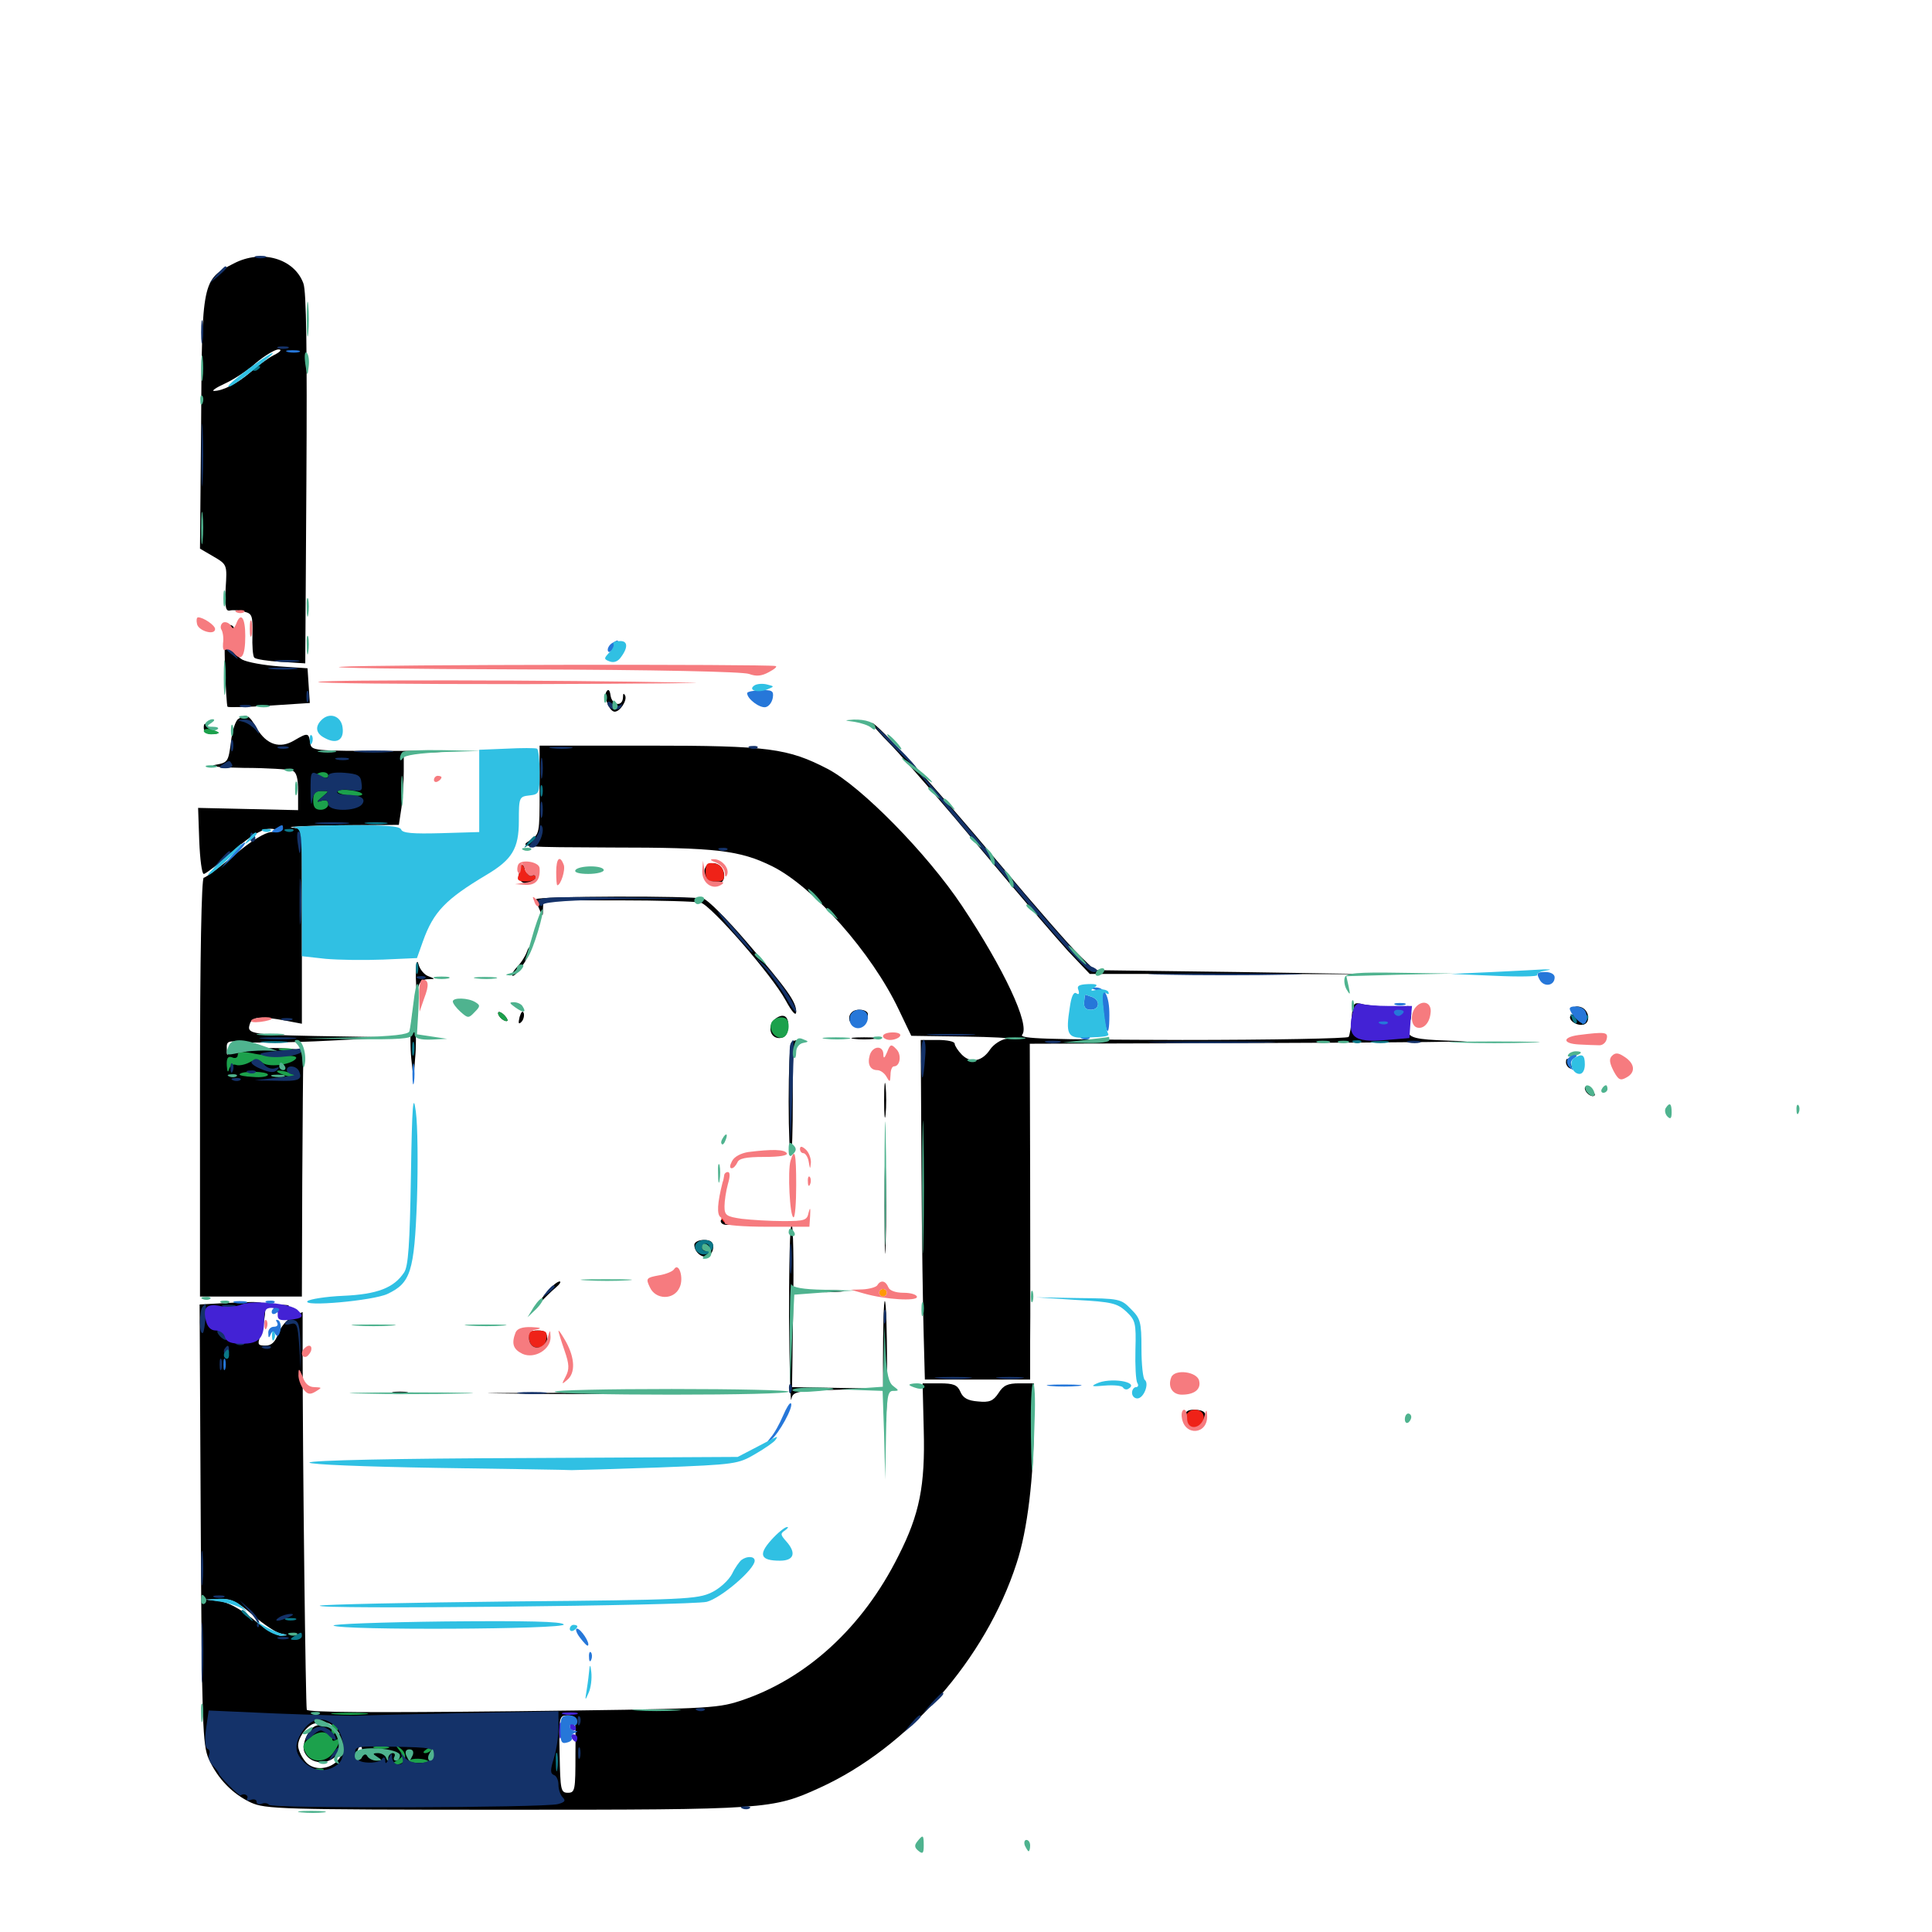 <svg xmlns="http://www.w3.org/2000/svg" viewBox="0 -1000 1000 1000">
	<path fill="#000000" d="M121.094 -863.672C104.688 -855.273 104.492 -854.883 104.102 -780.664L103.516 -716.016L110.547 -711.914C117.578 -707.812 117.578 -707.617 116.797 -695.508C116.406 -685.742 116.797 -683.594 118.945 -683.984C120.508 -684.375 123.828 -684.18 126.367 -683.398C130.469 -682.422 130.859 -681.445 130.664 -671.68C130.469 -665.625 130.859 -660.352 131.641 -659.57C132.422 -658.789 138.672 -657.812 145.508 -657.422L158.008 -656.641L158.594 -751.953C158.984 -818.555 158.594 -849.219 157.031 -853.32C152.344 -866.211 135.352 -871.094 121.094 -863.672ZM141.797 -816.211C138.672 -814.648 133.203 -810.547 129.492 -807.227C122.656 -801.367 115.234 -797.656 110.742 -797.656C109.375 -797.656 111.914 -799.414 116.211 -801.367C120.508 -803.32 127.93 -808.008 132.422 -812.109C137.109 -816.016 142.383 -819.141 144.141 -819.141C146.094 -819.141 145.312 -817.969 141.797 -816.211ZM116.406 -655.859C116.797 -644.336 117.383 -634.57 117.773 -634.18C118.359 -633.789 128.125 -633.984 139.453 -634.766L160.352 -636.133L159.766 -645.117L159.18 -654.102L144.531 -655.078C136.523 -655.664 127.93 -657.227 125.391 -658.594C120.312 -661.523 115.82 -671.289 118.945 -672.266C122.07 -673.242 121.68 -676.562 118.555 -676.562C116.406 -676.562 116.016 -672.07 116.406 -655.859ZM313.867 -641.992C312.305 -639.453 315.43 -631.641 318.164 -631.641C320.898 -631.641 324.609 -637.305 323.633 -639.844C322.852 -641.406 322.461 -641.211 322.461 -639.062C322.266 -633.984 316.797 -634.766 316.016 -640.039C315.625 -642.969 314.844 -643.555 313.867 -641.992ZM123.438 -627.93C121.875 -627.148 120.117 -621.484 119.531 -615.82C118.164 -605.664 117.969 -605.273 111.328 -604.102C107.422 -603.32 113.867 -602.734 126.367 -602.539C138.281 -602.539 149.414 -601.758 151.172 -601.172C153.516 -600.391 154.297 -597.266 154.297 -590.234V-580.664L128.516 -581.25L102.539 -581.836L103.125 -564.844C103.516 -555.273 104.492 -547.656 105.469 -547.656C106.445 -547.656 112.695 -552.539 119.336 -558.398C131.25 -568.945 137.891 -572.461 142.969 -570.508C144.336 -569.922 143.164 -569.336 140.43 -569.336C137.109 -569.141 130.078 -564.844 121.289 -557.422C113.477 -550.977 106.445 -545.703 105.469 -545.703C104.297 -545.703 103.516 -505.078 103.516 -437.305V-328.906H129.883H156.25L156.445 -388.086C156.641 -420.508 156.836 -449.219 157.031 -451.953C157.227 -456.641 156.641 -456.836 146.094 -457.422C139.844 -457.812 131.641 -457.227 127.93 -456.055C122.07 -454.492 121.094 -454.688 120.898 -457.422C120.898 -460.156 120.508 -459.961 119.141 -456.836C117.578 -453.125 117.383 -453.125 117.383 -457.227C117.188 -461.133 117.969 -461.523 126.562 -460.547C131.641 -460.156 151.172 -460.352 169.922 -461.328L204.102 -463.086L180.664 -463.477C128.32 -464.258 127.344 -464.453 129.492 -470.508C130.859 -473.828 135.547 -474.023 148.047 -471.68L156.25 -470.117V-520.508V-570.898L150.977 -571.68C147.852 -572.07 159.18 -572.656 175.977 -572.852L206.445 -573.047L207.812 -582.031C208.398 -587.109 208.984 -595.312 208.984 -600.586V-609.961L227.148 -610.742C236.914 -611.133 226.172 -611.523 203.125 -611.328C161.328 -611.328 161.133 -611.328 160.547 -615.625C159.766 -620.703 159.375 -620.898 152.344 -616.797C144.922 -612.305 138.086 -614.453 133.008 -622.852C128.906 -630.078 127.539 -630.664 123.438 -627.93ZM105.469 -623.438C105.469 -621.094 106.836 -619.922 109.961 -620.117C112.891 -620.117 113.281 -620.508 111.328 -621.289C109.766 -621.875 107.812 -623.438 107.031 -624.609C106.055 -625.977 105.469 -625.391 105.469 -623.438ZM461.914 -613.672C468.359 -606.836 489.062 -583.008 507.812 -560.352C526.562 -537.891 546.875 -514.258 552.93 -507.617L564.062 -495.898H639.844L715.82 -495.703L641.211 -496.875L566.602 -497.852L558.594 -505.664C554.102 -509.961 535.352 -531.445 516.992 -553.32C483.984 -592.773 453.906 -625.781 451.367 -625.781C450.586 -625.781 455.273 -620.312 461.914 -613.672ZM279.297 -591.016C279.297 -568.164 279.297 -568.164 274.023 -564.844C268.75 -561.523 270.508 -561.523 316.406 -561.328C370.703 -561.328 382.812 -559.961 399.805 -551.562C420.898 -541.016 451.172 -507.031 465.234 -477.344L471.68 -463.867L499.023 -463.477C514.062 -463.281 524.023 -462.695 520.898 -462.305C517.969 -461.914 514.258 -459.375 512.5 -456.836C508.398 -450.586 502.539 -449.414 497.852 -454.102C495.898 -456.055 494.141 -458.789 494.141 -459.766C494.141 -460.938 490.234 -461.719 485.352 -461.719H476.562L476.953 -395.898C477.148 -359.57 477.734 -319.922 478.125 -308.008L478.711 -285.938H506.055H533.203V-306.055C533.398 -316.992 533.203 -356.055 533.203 -392.969L533.008 -459.766L657.617 -460.156C726.172 -460.352 770.898 -460.938 756.836 -461.133C735.742 -461.719 731.055 -462.305 729.102 -465.039C727.734 -466.797 726.562 -467.383 726.562 -466.016C726.562 -464.648 723.633 -463.672 719.141 -463.672C711.914 -463.672 711.719 -463.867 712.5 -470.312C713.281 -476.172 714.062 -477.148 719.531 -477.93C724.219 -478.516 723.633 -478.711 716.797 -479.102C711.914 -479.102 706.25 -479.883 704.102 -480.469C700.781 -481.25 700.195 -480.469 699.609 -473.242C699.414 -468.75 698.633 -464.258 698.047 -463.281C697.461 -462.5 658.789 -461.719 611.914 -461.719C541.016 -461.914 527.344 -462.305 529.102 -464.453C533.203 -469.531 519.727 -498.438 497.852 -531.25C479.883 -558.203 445.898 -592.773 428.516 -601.953C407.812 -612.695 397.852 -614.062 335.547 -614.062H279.297ZM268.945 -549.219C267.578 -544.531 270.508 -541.602 274.805 -543.164C278.32 -544.531 278.125 -547.656 274.414 -547.656C272.852 -547.656 271.484 -548.633 271.484 -549.805C271.484 -550.781 272.461 -551.172 273.438 -550.586C274.609 -550 275.391 -550.391 275.391 -551.367C275.391 -555.469 269.922 -553.516 268.945 -549.219ZM364.648 -549.805C363.477 -545.117 367.773 -540.82 372.266 -542.578C376.758 -544.336 375 -552.344 369.922 -553.125C366.992 -553.516 365.43 -552.539 364.648 -549.805ZM277.539 -534.57C277.539 -533.594 278.32 -531.25 279.297 -529.102C280.859 -525.391 281.055 -525.391 281.055 -529.688L281.25 -533.984H319.922C341.016 -533.984 360.352 -533.398 362.695 -532.812C368.164 -531.25 399.414 -495.508 406.641 -482.227C410.156 -475.781 412.109 -473.828 412.109 -476.367C412.109 -481.445 407.422 -488.086 385.742 -513.281C376.172 -524.414 366.406 -534.18 364.258 -534.766C358.398 -536.523 277.344 -536.133 277.539 -534.57ZM272.656 -507.227C271.875 -505.078 269.727 -501.562 267.383 -499.219C265.234 -496.875 264.453 -494.922 265.43 -494.922C267.773 -494.922 276.172 -508.398 274.805 -509.766C274.219 -510.352 273.242 -509.18 272.656 -507.227ZM215.234 -493.945C215.43 -487.5 215.82 -484.57 216.211 -487.695C216.797 -491.602 218.164 -492.969 221.289 -493.164C225.391 -493.164 225.391 -493.359 221.68 -494.727C219.531 -495.508 217.188 -498.438 216.602 -500.977C215.82 -503.906 215.234 -501.172 215.234 -493.945ZM727.93 -475.391C728.516 -473.242 729.297 -471.484 729.688 -471.484C730.078 -471.484 730.469 -473.242 730.469 -475.391C730.469 -477.539 729.688 -479.297 728.711 -479.297C727.734 -479.297 727.344 -477.539 727.93 -475.391ZM815.234 -477.734C815.82 -476.562 815.43 -475.391 814.062 -475C810.547 -473.828 814.062 -469.531 818.555 -469.531C823.828 -469.531 822.852 -477.93 817.578 -478.906C815.625 -479.297 814.453 -478.906 815.234 -477.734ZM257.812 -475.586C257.812 -473.633 261.523 -470.703 262.695 -471.68C262.891 -472.07 262.109 -473.633 260.547 -475C258.984 -476.367 257.812 -476.562 257.812 -475.586ZM268.945 -473.633C268.164 -470.312 268.359 -469.531 269.922 -471.094C270.898 -472.07 271.484 -474.219 271.094 -475.586C270.508 -477.148 269.727 -476.172 268.945 -473.633ZM440.82 -475.977C438.477 -473.633 439.453 -469.922 442.773 -468.75C446.094 -467.383 449.219 -470.508 449.219 -475C449.219 -477.539 442.969 -478.32 440.82 -475.977ZM212.891 -469.531C212.305 -465.82 212.305 -457.812 212.891 -451.953L214.062 -441.211L214.844 -451.953C215.43 -457.812 215.43 -465.82 214.844 -469.531L213.672 -476.367ZM401.562 -472.852C397.07 -469.531 398.242 -462.695 403.32 -462.695C405.859 -462.695 407.422 -464.258 407.812 -467.383C408.789 -473.633 405.859 -475.977 401.562 -472.852ZM441.992 -462.305C438.867 -462.695 441.406 -463.086 447.266 -463.086C453.125 -463.086 455.664 -462.695 452.734 -462.305C449.609 -461.914 444.922 -461.914 441.992 -462.305ZM409.57 -460.352C408.789 -459.766 408.203 -445.898 408.203 -429.883C408.203 -413.672 408.789 -400.977 409.375 -401.758C409.961 -402.344 410.352 -415.625 410.352 -431.055C410.156 -452.539 410.547 -459.57 412.5 -460.352C413.867 -460.938 414.062 -461.523 412.891 -461.523C411.719 -461.719 410.156 -461.133 409.57 -460.352ZM810.547 -450.195C810.547 -449.023 811.328 -447.656 812.5 -447.07C813.672 -446.484 813.867 -447.266 813.281 -448.828C811.914 -452.344 810.547 -452.93 810.547 -450.195ZM457.617 -430.469C457.617 -422.461 458.008 -419.141 458.398 -423.242C458.789 -427.148 458.789 -433.789 458.398 -437.891C458.008 -441.797 457.617 -438.477 457.617 -430.469ZM820.312 -436.719C820.312 -434.375 824.023 -431.641 825.391 -433.008C825.781 -433.398 825 -434.961 823.242 -436.328C821.484 -437.891 820.312 -437.891 820.312 -436.719ZM457.812 -375.781C457.812 -353.711 458.203 -344.727 458.398 -355.859C458.789 -366.797 458.789 -384.766 458.398 -395.898C458.203 -406.836 457.812 -397.852 457.812 -375.781ZM373.047 -367.969C373.047 -368.945 374.414 -369.336 375.977 -368.75C377.539 -367.969 378.906 -367.188 378.906 -366.797C378.906 -366.406 377.539 -366.016 375.977 -366.016C374.414 -366.016 373.047 -366.797 373.047 -367.969ZM408.398 -318.75C408.594 -292.578 409.18 -273.242 409.57 -275.586C410.352 -279.688 411.523 -280.078 433.203 -280.664L456.055 -281.25L433.008 -281.641L409.961 -282.031L410.547 -324.023C410.938 -347.07 410.547 -366.016 409.766 -366.016C408.789 -366.016 408.398 -344.727 408.398 -318.75ZM359.375 -355.664C359.375 -351.953 363.281 -348.633 366.406 -349.805C367.969 -350.391 369.141 -352.539 369.141 -354.492C369.141 -357.227 367.773 -358.203 364.258 -358.203C361.523 -358.203 359.375 -357.031 359.375 -355.664ZM283.984 -332.422C281.836 -329.883 279.297 -326.562 278.32 -325C277.148 -323.242 277.93 -323.633 279.883 -325.977C281.836 -328.125 285.156 -331.445 287.5 -333.398C289.648 -335.156 290.625 -336.719 289.648 -336.719C288.672 -336.719 286.133 -334.766 283.984 -332.422ZM420.508 -331.445C416.406 -331.836 419.727 -332.227 427.734 -332.227C435.742 -332.227 439.062 -331.836 435.156 -331.445C431.055 -331.055 424.414 -331.055 420.508 -331.445ZM117.578 -325.586L103.32 -324.805L103.906 -211.133C104.492 -106.836 104.883 -96.875 108.008 -89.648C112.695 -79.297 120.312 -71.484 129.883 -66.992C137.305 -63.672 145.117 -63.281 261.719 -63.281C397.07 -63.281 399.805 -63.477 424.219 -74.609C469.727 -95.312 510.156 -141.211 526.172 -190.82C531.836 -207.812 535.156 -235.938 535.156 -264.648V-283.984H527.539C521.68 -283.984 519.336 -283.008 516.797 -278.906C514.062 -274.805 512.109 -274.023 506.25 -274.609C500.977 -275 498.438 -276.367 497.07 -279.688C495.508 -283.203 493.555 -283.984 486.328 -283.984H477.539L478.125 -259.961C478.906 -231.055 475.977 -216.211 465.039 -194.727C446.484 -157.422 416.992 -130.664 382.812 -119.531C370.703 -115.625 364.844 -115.43 264.844 -114.258C193.164 -113.477 159.375 -113.672 158.789 -115.039C158.203 -116.797 156.641 -243.555 156.641 -301.953V-320.898L151.562 -318.555C148.633 -317.188 145.312 -313.281 144.141 -309.961C142.383 -305.273 140.625 -303.516 137.305 -303.516C133.594 -303.516 133.203 -304.102 134.57 -308.008C135.547 -310.547 136.719 -315.625 137.109 -319.336C137.695 -326.758 138.672 -326.562 117.578 -325.586ZM130.859 -164.062C136.523 -159.18 142.969 -154.883 145.312 -154.492C149.219 -153.711 149.219 -153.711 145.508 -153.32C143.359 -153.32 136.719 -157.031 131.055 -161.914C123.828 -167.578 117.969 -170.703 113.477 -171.289L106.445 -172.07L113.672 -172.266C119.531 -172.656 122.656 -171.094 130.859 -164.062ZM297.852 -92.188C297.852 -73.438 297.656 -72.07 293.945 -72.07C290.234 -72.07 290.039 -73.438 289.648 -92.188C289.258 -111.523 289.453 -112.109 293.75 -112.109C297.852 -112.109 298.047 -111.523 297.852 -92.188ZM163.867 -106.836C159.961 -105.859 156.055 -97.461 157.422 -93.555C160.938 -84.57 175.586 -86.914 175.977 -96.289C176.367 -101.172 176.367 -101.172 177.148 -96.875C179.102 -86.328 163.477 -80.273 157.422 -89.062C155.664 -91.406 154.297 -94.727 154.297 -96.484C154.297 -101.172 159.961 -108.203 163.672 -108.008C166.602 -107.812 166.602 -107.617 163.867 -106.836ZM174.023 -104.883C176.562 -101.562 176.562 -101.562 172.852 -104.297C170.703 -105.859 168.555 -107.422 168.164 -107.617C167.773 -108.008 168.164 -108.203 169.336 -108.203C170.508 -108.203 172.656 -106.641 174.023 -104.883ZM187.5 -92.383C187.5 -90.234 186.719 -88.867 185.547 -89.648C184.57 -90.234 184.18 -91.992 184.961 -93.555C186.328 -97.656 187.5 -97.266 187.5 -92.383ZM206.445 -90.234C207.031 -91.602 206.836 -93.359 206.25 -93.945C205.664 -94.727 205.078 -93.555 205.273 -91.406C205.273 -89.258 205.859 -88.672 206.445 -90.234ZM218.164 -90.234C218.75 -91.602 218.555 -93.359 217.969 -93.945C217.383 -94.727 216.797 -93.555 216.992 -91.406C216.992 -89.258 217.578 -88.672 218.164 -90.234ZM224.609 -91.602C224.609 -93.164 224.219 -94.531 223.828 -94.531C223.438 -94.531 222.656 -93.164 221.875 -91.602C221.289 -90.039 221.68 -88.672 222.656 -88.672C223.828 -88.672 224.609 -90.039 224.609 -91.602ZM457.031 -294.727C457.031 -276.562 457.617 -262.305 458.203 -262.891C459.57 -264.258 459.375 -325.391 458.008 -326.562C457.422 -327.148 457.031 -312.891 457.031 -294.727ZM144.141 -323.633C142.773 -324.219 143.75 -324.609 146.484 -324.609C149.219 -324.609 150.195 -324.219 149.023 -323.633C147.656 -323.242 145.312 -323.242 144.141 -323.633ZM273.438 -306.836C273.438 -300.977 274.609 -299.805 279.492 -300.977C281.836 -301.562 283.203 -303.711 283.203 -306.641C283.203 -310.352 282.227 -311.328 278.32 -311.328C274.414 -311.328 273.438 -310.352 273.438 -306.836ZM608.984 -286.523C606.445 -286.914 608.008 -287.305 612.305 -287.305C616.602 -287.5 618.555 -287.109 616.797 -286.523C614.844 -286.133 611.328 -286.133 608.984 -286.523ZM203.711 -278.711C201.758 -279.297 203.32 -279.688 207.031 -279.688C210.742 -279.688 212.305 -279.297 210.547 -278.711C208.594 -278.32 205.469 -278.32 203.711 -278.711ZM263.281 -278.711C238.281 -278.906 258.594 -279.102 308.594 -279.102C358.594 -279.102 378.906 -278.906 354.102 -278.711C329.102 -278.32 288.086 -278.32 263.281 -278.711ZM613.281 -266.406C613.281 -260.938 619.141 -258.984 622.266 -263.477C625.586 -267.969 624.023 -270.312 617.969 -270.312C614.648 -270.312 613.281 -269.336 613.281 -266.406Z"/>
	<path fill="#ff9906" d="M455.078 -330.859C455.078 -329.883 456.055 -328.906 457.031 -328.906C458.203 -328.906 458.984 -329.883 458.984 -330.859C458.984 -332.031 458.203 -332.812 457.031 -332.812C456.055 -332.812 455.078 -332.031 455.078 -330.859Z"/>
	<path fill="#ef2218" d="M269.727 -552.148C269.531 -550.977 268.945 -548.633 268.359 -546.875C267.383 -544.531 268.359 -543.75 272.266 -543.75C275 -543.75 277.344 -544.727 277.344 -545.898C277.344 -546.875 276.367 -547.266 275.391 -546.68C274.219 -546.094 272.656 -547.461 271.68 -550C270.508 -552.539 269.727 -553.516 269.727 -552.148ZM365.234 -548.828C365.234 -544.727 366.211 -543.75 370.312 -543.75C374.414 -543.75 375.195 -544.531 374.609 -548.242C374.219 -550.977 372.461 -552.734 369.727 -553.125C366.016 -553.711 365.234 -552.93 365.234 -548.828ZM374.414 -367.773C372.656 -369.727 372.852 -369.922 375.586 -368.75C377.539 -368.164 378.516 -366.992 377.93 -366.406C377.344 -365.82 375.781 -366.406 374.414 -367.773ZM273.828 -307.031C274.219 -304.102 275.781 -302.539 278.32 -302.539C280.859 -302.539 282.422 -304.102 282.812 -307.031C283.398 -310.547 282.617 -311.328 278.32 -311.328C274.023 -311.328 273.242 -310.547 273.828 -307.031ZM613.867 -267.188C613.281 -265.625 613.672 -263.281 614.844 -262.109C617.969 -258.984 623.047 -261.719 623.047 -266.406C623.047 -271.094 615.625 -271.875 613.867 -267.188Z"/>
	<path fill="#1ca14c" d="M105.469 -621.68C105.469 -622.656 107.227 -623.047 109.375 -622.461C111.523 -621.875 113.281 -621.094 113.281 -620.703C113.281 -620.312 111.523 -619.922 109.375 -619.922C107.227 -619.922 105.469 -620.703 105.469 -621.68ZM163.086 -598.242C162.305 -597.07 162.305 -595.703 162.891 -595.117C163.477 -594.336 164.062 -594.922 164.062 -596.289C164.062 -597.852 165.43 -598.438 166.992 -597.656C168.555 -597.07 169.922 -597.461 169.922 -598.438C169.922 -600.977 164.648 -600.977 163.086 -598.242ZM174.805 -590.43C174.219 -589.648 176.953 -588.672 180.664 -588.281C184.375 -587.891 187.5 -588.086 187.5 -588.867C187.5 -590.625 175.781 -592.188 174.805 -590.43ZM162.109 -585.742C162.109 -582.227 163.086 -580.859 166.016 -580.859C168.164 -580.859 169.922 -582.227 169.922 -583.789C169.922 -585.547 168.75 -586.133 166.602 -585.547C163.672 -584.57 163.672 -584.961 166.797 -587.5C170.508 -590.625 170.508 -590.625 166.406 -590.625C163.086 -590.625 162.109 -589.453 162.109 -585.742ZM173.828 -584.57C173.828 -585.352 175.977 -585.742 178.711 -585.156C181.445 -584.766 183.594 -583.984 183.594 -583.594C183.594 -583.203 181.445 -582.812 178.711 -582.812C175.977 -582.812 173.828 -583.594 173.828 -584.57ZM257.812 -475.586C257.812 -473.633 261.523 -470.703 262.695 -471.68C262.891 -472.07 262.109 -473.633 260.547 -475C258.984 -476.367 257.812 -476.562 257.812 -475.586ZM399.219 -470.508C397.656 -466.602 401.758 -461.719 405.469 -463.086C407.031 -463.672 408.203 -466.211 408.203 -468.75C408.203 -472.07 407.031 -473.438 404.297 -473.438C402.148 -473.438 399.805 -472.07 399.219 -470.508ZM145.117 -456.445C143.164 -457.031 144.336 -457.422 147.461 -457.422C150.781 -457.422 152.148 -457.031 150.977 -456.445C149.609 -456.055 146.875 -456.055 145.117 -456.445ZM123.047 -453.906C123.047 -452.539 121.68 -451.953 120.117 -452.734C117.969 -453.516 117.188 -452.344 117.383 -448.438C117.578 -445.312 117.969 -444.531 118.555 -446.484C118.945 -448.242 120.508 -449.414 122.07 -448.828C123.438 -448.242 126.562 -448.828 128.906 -450C132.031 -451.758 133.789 -451.758 135.742 -450C138.672 -447.461 149.805 -448.633 152.93 -451.758C154.297 -453.125 152.148 -453.711 146.289 -453.516C141.602 -453.32 134.375 -453.906 130.469 -454.883C125 -455.859 123.047 -455.664 123.047 -453.906ZM124.023 -443.945C123.633 -443.359 126.758 -442.773 131.055 -442.578C135.156 -442.188 138.672 -442.773 138.672 -443.75C138.672 -445.508 125 -445.898 124.023 -443.945ZM145.508 -444.141C147.656 -443.164 150.781 -442.383 152.344 -442.383C154.102 -442.383 153.906 -443.164 151.367 -444.141C149.219 -445.117 146.094 -445.898 144.531 -445.898C142.773 -445.898 142.969 -445.117 145.508 -444.141ZM173.438 -112.695C168.75 -113.086 172.07 -113.477 180.664 -113.477C189.258 -113.477 192.969 -113.086 189.062 -112.695C184.961 -112.305 177.93 -112.305 173.438 -112.695ZM171.68 -106.836C171.484 -106.055 171.484 -104.492 171.68 -103.711C171.875 -102.734 170.312 -102.539 168.359 -103.125C166.211 -103.906 162.891 -102.734 160.352 -100.586C156.641 -97.461 156.25 -96.094 158.203 -92.773C160.938 -87.305 168.945 -87.5 172.656 -92.969C176.172 -97.852 176.758 -101.172 173.828 -99.414C171.289 -97.852 171.289 -100.977 174.023 -103.711C175.586 -105.273 175.586 -106.25 174.023 -107.031C172.852 -107.812 171.68 -107.812 171.68 -106.836ZM193.945 -95.117C191.992 -95.703 193.555 -96.094 197.266 -96.094C200.977 -96.094 202.539 -95.703 200.781 -95.117C198.828 -94.727 195.703 -94.727 193.945 -95.117ZM206.641 -94.141C208.789 -91.406 208.594 -90.625 205.664 -88.867C202.539 -87.109 202.539 -86.914 205.273 -86.719C209.961 -86.719 211.328 -91.797 207.422 -94.922C204.492 -97.266 204.297 -97.07 206.641 -94.141ZM220.703 -94.531C218.945 -93.359 218.75 -92.578 220.117 -92.578C221.289 -92.578 223.047 -93.555 223.633 -94.531C225.195 -96.875 224.414 -96.875 220.703 -94.531ZM211.914 -88.672C212.891 -90.234 220.117 -89.844 221.68 -88.477C222.07 -87.891 220.117 -87.5 216.797 -87.5C213.672 -87.5 211.523 -88.086 211.914 -88.672ZM163.672 -83.398C162.109 -83.984 162.695 -84.57 164.844 -84.57C166.992 -84.766 168.164 -84.18 167.383 -83.594C166.797 -83.008 165.039 -82.812 163.672 -83.398Z"/>
	<path fill="#143269" d="M132.422 -866.602C131.055 -867.188 132.031 -867.578 134.766 -867.578C137.5 -867.578 138.477 -867.188 137.305 -866.602C135.938 -866.211 133.594 -866.211 132.422 -866.602ZM112.109 -857.812L108.398 -853.32L112.891 -857.031C116.992 -860.547 118.164 -862.109 116.602 -862.109C116.211 -862.109 114.258 -860.156 112.109 -857.812ZM104.102 -827.93C104.102 -822.656 104.492 -820.508 104.883 -823.633C105.273 -826.562 105.273 -830.859 104.883 -833.398C104.492 -835.742 104.102 -833.398 104.102 -827.93ZM144.141 -819.727C142.773 -820.312 143.75 -820.703 146.484 -820.703C149.219 -820.703 150.195 -820.312 149.023 -819.727C147.656 -819.336 145.312 -819.336 144.141 -819.727ZM104.297 -764.453C104.297 -750 104.492 -743.945 104.883 -751.367C105.273 -758.594 105.273 -770.312 104.883 -777.734C104.492 -784.961 104.297 -778.906 104.297 -764.453ZM117.188 -664.062C117.188 -663.672 118.75 -662.109 120.703 -660.742C123.633 -658.203 123.828 -658.398 121.289 -661.523C118.75 -664.648 117.188 -665.625 117.188 -664.062ZM143.164 -657.617C140.039 -658.008 142.578 -658.398 148.438 -658.398C154.297 -658.398 156.836 -658.008 153.906 -657.617C150.781 -657.227 146.094 -657.227 143.164 -657.617ZM140.234 -653.711C136.719 -654.102 139.453 -654.492 146.484 -654.492C153.516 -654.492 156.25 -654.102 152.93 -653.711C149.414 -653.32 143.555 -653.32 140.234 -653.711ZM158.594 -639.453C158.594 -636.719 158.984 -635.742 159.57 -637.109C159.961 -638.281 159.961 -640.625 159.57 -641.992C158.984 -643.164 158.594 -642.188 158.594 -639.453ZM314.453 -635.938C314.453 -633.008 319.922 -631.445 321.484 -634.18C322.266 -635.547 322.266 -635.938 321.289 -635.156C320.508 -634.375 318.555 -634.57 316.992 -635.742C315.43 -637.109 314.453 -637.305 314.453 -635.938ZM124.609 -634.18C123.242 -634.766 124.219 -635.156 126.953 -635.156C129.688 -635.156 130.664 -634.766 129.492 -634.18C128.125 -633.789 125.781 -633.789 124.609 -634.18ZM125.977 -626.367C128.125 -625.781 130.859 -623.828 132.422 -622.07C134.57 -619.336 134.766 -619.531 132.812 -623.438C131.445 -626.172 129.102 -627.734 126.367 -627.539C122.461 -627.344 122.461 -627.148 125.977 -626.367ZM462.891 -613.086C468.75 -607.227 474.023 -602.344 474.414 -602.344C475 -602.344 470.703 -607.227 464.844 -613.086C458.984 -618.945 453.711 -623.828 453.32 -623.828C452.734 -623.828 457.031 -618.945 462.891 -613.086ZM119.531 -614.062C119.531 -611.328 119.922 -610.352 120.508 -611.719C120.898 -612.891 120.898 -615.234 120.508 -616.602C119.922 -617.773 119.531 -616.797 119.531 -614.062ZM144.141 -612.695C142.773 -613.281 143.75 -613.672 146.484 -613.672C149.219 -613.672 150.195 -613.281 149.023 -612.695C147.656 -612.305 145.312 -612.305 144.141 -612.695ZM285.742 -612.695C282.617 -613.086 284.766 -613.477 290.039 -613.477C295.508 -613.477 297.852 -613.086 295.508 -612.695C292.969 -612.305 288.672 -612.305 285.742 -612.695ZM388.281 -612.695C386.719 -613.281 387.305 -613.867 389.453 -613.867C391.602 -614.062 392.773 -613.477 391.992 -612.891C391.406 -612.305 389.648 -612.109 388.281 -612.695ZM185.156 -610.742C180.469 -611.133 184.18 -611.523 193.359 -611.523C202.539 -611.523 206.25 -611.133 201.758 -610.742C197.07 -610.352 189.648 -610.352 185.156 -610.742ZM279.883 -602.344C279.883 -597.461 280.273 -595.508 280.664 -598.047C281.055 -600.391 281.055 -604.297 280.664 -606.836C280.273 -609.18 279.883 -607.227 279.883 -602.344ZM174.414 -606.836C172.461 -607.422 173.633 -607.812 176.758 -607.812C180.078 -607.812 181.445 -607.422 180.273 -606.836C178.906 -606.445 176.172 -606.445 174.414 -606.836ZM115.234 -604.297C112.891 -602.734 113.281 -602.344 116.797 -602.344C119.336 -602.344 120.703 -603.125 120.117 -604.297C118.75 -606.641 118.945 -606.641 115.234 -604.297ZM160.742 -590.234C160.742 -584.57 161.133 -582.227 161.523 -585.352C162.109 -589.258 163.477 -590.625 166.602 -590.625C170.508 -590.625 170.508 -590.625 166.797 -587.5C163.672 -584.961 163.672 -584.57 166.602 -585.547C168.75 -586.133 169.922 -585.547 169.922 -583.789C169.922 -579.883 184.18 -579.883 187.305 -583.594C189.844 -586.719 186.523 -588.672 178.516 -588.672C175.781 -588.672 174.023 -589.453 174.609 -590.234C175.195 -591.211 178.32 -591.602 181.641 -591.016C187.305 -590.234 187.695 -590.625 187.109 -594.727C186.719 -598.633 185.352 -599.414 178.32 -600C173.242 -600.391 169.922 -599.805 169.922 -598.438C169.922 -597.07 168.75 -596.875 166.211 -598.438C160.742 -601.172 160.742 -601.367 160.742 -590.234ZM185.547 -583.594C185.547 -583.984 183.008 -584.766 179.688 -585.156C176.562 -585.742 173.828 -585.352 173.828 -584.375C173.828 -583.594 176.562 -582.812 179.688 -582.812C183.008 -582.812 185.547 -583.203 185.547 -583.594ZM494.531 -576.562C559.57 -499.609 564.453 -494.336 567.773 -497.461C568.164 -498.047 566.797 -499.023 564.648 -499.805C562.5 -500.391 549.219 -514.844 534.961 -531.641C493.555 -580.664 476.367 -600.391 475.391 -600.391C475 -600.391 483.594 -589.648 494.531 -576.562ZM279.688 -580.859C279.688 -577.148 280.078 -575.586 280.664 -577.539C281.055 -579.297 281.055 -582.422 280.664 -584.375C280.078 -586.133 279.688 -584.57 279.688 -580.859ZM164.648 -573.633C160.547 -574.023 163.867 -574.414 171.875 -574.414C179.883 -574.414 183.203 -574.023 179.297 -573.633C175.195 -573.242 168.555 -573.242 164.648 -573.633ZM279.297 -571.094C279.297 -569.727 277.93 -566.797 275.977 -564.844C273.242 -561.719 273.242 -561.328 275.781 -561.328C278.906 -561.328 282.422 -570.508 280.273 -572.656C279.688 -573.242 279.297 -572.461 279.297 -571.094ZM154.102 -563.672C155.078 -557.031 155.273 -556.836 155.859 -562.109C156.25 -565.234 155.859 -568.359 154.883 -569.336C153.906 -570.312 153.516 -567.969 154.102 -563.672ZM129.492 -566.211C129.492 -564.648 130.273 -563.867 131.25 -564.453C132.227 -565.039 132.422 -566.406 131.836 -567.383C130.078 -569.922 129.492 -569.531 129.492 -566.211ZM372.656 -559.961C371.094 -560.547 371.68 -561.133 373.828 -561.133C375.977 -561.328 377.148 -560.742 376.367 -560.156C375.781 -559.57 374.023 -559.375 372.656 -559.961ZM114.062 -555.078L110.352 -550.586L114.844 -554.297C118.945 -557.812 120.117 -559.375 118.555 -559.375C118.164 -559.375 116.211 -557.422 114.062 -555.078ZM155.078 -533.008C155.078 -522.266 155.273 -518.164 155.664 -523.828C156.055 -529.492 156.055 -538.281 155.664 -543.359C155.273 -548.438 155.078 -543.75 155.078 -533.008ZM278.711 -532.812C279.492 -530.859 280.273 -530.469 281.055 -531.836C282.031 -533.203 296.68 -534.18 321.289 -534.57L360.352 -534.961L318.945 -535.547C281.836 -535.938 277.539 -535.547 278.711 -532.812ZM378.906 -518.359C383.398 -513.086 388.086 -508.008 389.258 -507.227C390.625 -506.445 387.305 -510.938 382.031 -516.992C376.758 -523.047 372.07 -528.125 371.68 -528.125C371.094 -528.125 374.414 -523.828 378.906 -518.359ZM395.898 -498.828C399.219 -495.117 404.297 -488.086 407.031 -483.203C409.766 -478.32 412.109 -475.391 412.109 -476.562C412.109 -479.883 401.367 -495.508 395.312 -500.781C390.039 -505.273 390.039 -505.273 395.898 -498.828ZM602.148 -495.508C584.18 -495.703 598.438 -496.094 633.789 -496.094C669.336 -496.094 683.984 -495.703 666.602 -495.508C649.219 -495.117 620.312 -495.117 602.148 -495.508ZM216.406 -493.555C214.844 -494.141 215.43 -494.727 217.578 -494.727C219.727 -494.922 220.898 -494.336 220.117 -493.75C219.531 -493.164 217.773 -492.969 216.406 -493.555ZM146.094 -472.07C144.727 -472.656 145.703 -473.047 148.438 -473.047C151.172 -473.047 152.148 -472.656 150.977 -472.07C149.609 -471.68 147.266 -471.68 146.094 -472.07ZM482.031 -464.258C476.367 -464.648 480.859 -464.844 492.188 -464.844C503.516 -464.844 508.008 -464.648 502.539 -464.258C496.875 -463.867 487.5 -463.867 482.031 -464.258ZM136.328 -462.305C131.641 -462.695 134.961 -463.086 143.555 -463.086C152.148 -463.086 155.859 -462.695 151.953 -462.305C147.852 -461.914 140.82 -461.914 136.328 -462.305ZM408.984 -459.18C408.594 -457.812 408.398 -445.703 408.594 -432.227L409.18 -408.008L410.156 -434.961C410.742 -449.609 410.938 -461.719 410.547 -461.719C410.352 -461.719 409.57 -460.547 408.984 -459.18ZM476.758 -450.586C476.953 -438.477 477.93 -439.648 478.906 -453.516C479.297 -458.008 478.906 -461.719 478.125 -461.719C477.148 -461.719 476.758 -456.641 476.758 -450.586ZM541.602 -460.352C539.648 -460.938 541.211 -461.328 544.922 -461.328C548.633 -461.328 550.195 -460.938 548.438 -460.352C546.484 -459.961 543.359 -459.961 541.602 -460.352ZM600.195 -460.352C585.352 -460.547 597.461 -460.938 626.953 -460.938C656.445 -460.938 668.555 -460.547 653.906 -460.352C639.062 -459.961 614.844 -459.961 600.195 -460.352ZM729.102 -460.352C727.148 -460.938 728.32 -461.328 731.445 -461.328C734.766 -461.328 736.133 -460.938 734.961 -460.352C733.594 -459.961 730.859 -459.961 729.102 -460.352ZM143.555 -456.055C134.375 -455.078 133.008 -454.492 136.719 -453.516C142.578 -451.758 156.25 -453.711 156.25 -456.055C156.25 -457.031 156.055 -457.617 155.859 -457.422C155.469 -457.227 150 -456.641 143.555 -456.055ZM130.273 -450.586C129.492 -449.805 131.641 -448.047 135.156 -446.68C139.648 -444.727 141.992 -444.727 143.359 -446.094C144.922 -447.656 144.531 -447.852 142.383 -447.07C140.625 -446.484 138.086 -447.266 136.719 -449.023C133.984 -452.148 132.227 -452.734 130.273 -450.586ZM119.336 -446.875C119.336 -444.727 119.922 -444.141 120.508 -445.703C121.094 -447.07 120.898 -448.828 120.312 -449.414C119.727 -450.195 119.141 -449.023 119.336 -446.875ZM148.438 -446.094C148.438 -445.117 150 -443.945 151.953 -443.75C153.711 -443.555 150 -442.969 143.555 -442.188L131.836 -440.82L142.773 -440.625C154.492 -440.234 156.641 -441.016 154.883 -445.312C153.711 -448.438 148.438 -449.023 148.438 -446.094ZM128.516 -444.727C126.953 -445.312 127.539 -445.898 129.688 -445.898C131.836 -446.094 133.008 -445.508 132.227 -444.922C131.641 -444.336 129.883 -444.141 128.516 -444.727ZM120.703 -440.82C119.141 -441.406 119.727 -441.992 121.875 -441.992C124.023 -442.188 125.195 -441.602 124.414 -441.016C123.828 -440.43 122.07 -440.234 120.703 -440.82ZM408.789 -348.438C408.789 -341.406 409.18 -338.672 409.57 -342.188C409.961 -345.508 409.961 -351.367 409.57 -354.883C409.18 -358.203 408.789 -355.469 408.789 -348.438ZM283.008 -331.445C280.469 -328.32 280.664 -328.125 283.789 -330.664C285.547 -332.031 287.109 -333.594 287.109 -333.984C287.109 -335.547 285.547 -334.57 283.008 -331.445ZM104.883 -323.633C104.102 -323.047 103.516 -319.336 103.516 -315.625C103.516 -311.719 104.102 -309.375 105.078 -310.156C106.055 -311.328 107.227 -325 106.25 -325C106.25 -325 105.469 -324.414 104.883 -323.633ZM115.82 -323.633C113.867 -324.219 115.039 -324.609 118.164 -324.609C121.484 -324.609 122.852 -324.219 121.68 -323.633C120.312 -323.242 117.578 -323.242 115.82 -323.633ZM457.422 -318.164C457.422 -315.039 457.812 -313.867 458.398 -315.82C458.789 -317.578 458.789 -320.312 458.398 -321.68C457.812 -322.852 457.422 -321.484 457.422 -318.164ZM147.656 -315.43C147.07 -314.453 148.047 -314.062 150.195 -314.648C153.711 -315.625 154.102 -314.453 154.883 -303.32L155.664 -290.82L155.469 -303.516C155.273 -313.672 154.688 -316.211 151.953 -316.797C150.195 -317.188 148.242 -316.602 147.656 -315.43ZM113.672 -308.594C115.039 -307.031 116.602 -306.25 116.992 -306.445C117.969 -307.617 115.039 -311.328 113.086 -311.328C112.109 -311.328 112.305 -310.156 113.672 -308.594ZM122.656 -304.102C121.094 -304.688 121.68 -305.273 123.828 -305.273C125.977 -305.469 127.148 -304.883 126.367 -304.297C125.781 -303.711 124.023 -303.516 122.656 -304.102ZM116.211 -301.758C115.625 -300.781 115.82 -299.414 116.797 -298.828C117.773 -298.242 118.555 -299.023 118.555 -300.586C118.555 -303.906 117.969 -304.297 116.211 -301.758ZM136.328 -302.148C134.766 -302.734 135.352 -303.32 137.5 -303.32C139.648 -303.516 140.82 -302.93 140.039 -302.344C139.453 -301.758 137.695 -301.562 136.328 -302.148ZM113.672 -293.75C113.672 -291.016 114.062 -290.039 114.648 -291.406C115.039 -292.578 115.039 -294.922 114.648 -296.289C114.062 -297.461 113.672 -296.484 113.672 -293.75ZM485.938 -286.523C481.25 -286.914 484.57 -287.305 493.164 -287.305C501.758 -287.305 505.469 -286.914 501.562 -286.523C497.461 -286.133 490.43 -286.133 485.938 -286.523ZM517.188 -286.523C513.672 -286.914 516.016 -287.305 522.461 -287.305C528.906 -287.305 531.836 -286.914 528.906 -286.523C525.977 -286.133 520.703 -286.133 517.188 -286.523ZM408.398 -280.859C408.398 -278.711 408.984 -278.125 409.57 -279.688C410.156 -281.055 409.961 -282.812 409.375 -283.398C408.789 -284.18 408.203 -283.008 408.398 -280.859ZM269.141 -278.711C265.625 -279.102 268.359 -279.492 275.391 -279.492C282.422 -279.492 285.156 -279.102 281.836 -278.711C278.32 -278.32 272.461 -278.32 269.141 -278.711ZM104.102 -188.281C104.102 -180.273 104.492 -176.953 104.883 -181.055C105.273 -184.961 105.273 -191.602 104.883 -195.703C104.492 -199.609 104.102 -196.289 104.102 -188.281ZM110.938 -173.242C109.57 -173.828 110.547 -174.219 113.281 -174.219C116.016 -174.219 116.992 -173.828 115.82 -173.242C114.453 -172.852 112.109 -172.852 110.938 -173.242ZM128.906 -166.211C131.641 -163.086 133.594 -160.156 133.203 -159.57C132.812 -159.18 132.812 -158.203 133.398 -157.812C133.789 -157.422 134.18 -158.398 134.18 -159.961C134.18 -161.523 131.836 -164.844 129.102 -167.188L124.023 -171.68ZM104.297 -144.336C104.297 -130.469 104.492 -125 104.883 -132.227C105.273 -139.453 105.273 -150.977 104.883 -157.617C104.492 -164.258 104.297 -158.398 104.297 -144.336ZM144.531 -162.891C141.016 -160.547 144.141 -160.547 149.414 -162.891C151.953 -164.062 152.344 -164.648 150.391 -164.648C148.828 -164.648 146.094 -163.867 144.531 -162.891ZM144.141 -151.758C142.773 -152.344 143.75 -152.734 146.484 -152.734C149.219 -152.734 150.195 -152.344 149.023 -151.758C147.656 -151.367 145.312 -151.367 144.141 -151.758ZM482.227 -118.555L477.539 -113.086L483.008 -117.773C487.891 -122.266 489.258 -123.828 487.695 -123.828C487.305 -123.828 484.961 -121.484 482.227 -118.555ZM360.938 -114.648C359.375 -115.234 359.961 -115.82 362.109 -115.82C364.258 -116.016 365.43 -115.43 364.648 -114.844C364.062 -114.258 362.305 -114.062 360.938 -114.648ZM106.641 -105.078C105.859 -99.414 106.25 -95.312 107.227 -94.922C108.398 -94.531 108.789 -93.164 108.203 -91.797C107.617 -90.234 108.594 -87.891 110.156 -86.133C111.914 -84.375 113.281 -82.617 113.281 -82.031C113.281 -80.859 123.828 -70.117 124.609 -70.703C126.172 -72.07 128.906 -70.703 127.93 -69.141C127.344 -67.969 128.125 -67.773 129.688 -68.359C131.445 -68.945 132.812 -68.555 132.812 -67.383C132.812 -66.211 133.984 -65.82 135.547 -66.406C137.109 -66.992 138.672 -66.602 139.258 -65.82C140.43 -63.867 281.25 -64.258 288.867 -66.211C292.383 -67.188 292.969 -67.969 291.211 -69.727C290.039 -70.898 289.062 -73.828 289.062 -76.172C289.062 -78.516 288.086 -80.859 286.719 -81.25C284.766 -82.031 284.766 -83.789 286.719 -90.039C288.086 -94.336 289.062 -101.562 289.062 -106.055V-114.258L238.867 -113.281C211.133 -112.695 186.328 -112.109 183.594 -111.914C180.859 -111.914 162.891 -112.305 143.359 -113.086L108.008 -114.648ZM173.828 -106.25C178.32 -101.758 179.102 -90.234 175.195 -87.109C169.922 -82.617 163.281 -82.812 158.008 -87.305C152.148 -92.578 151.953 -97.461 157.227 -104.883C161.914 -111.133 168.359 -111.719 173.828 -106.25ZM224.219 -91.602C223.438 -86.719 213.086 -85.938 209.375 -90.43C207.227 -93.164 207.227 -93.164 208.203 -90.234C208.984 -87.891 208.398 -86.719 206.25 -86.719C204.492 -86.719 203.125 -88.281 202.93 -90.234C202.93 -92.969 202.539 -92.969 201.172 -89.648C200 -87.109 199.414 -86.719 199.414 -88.672C199.219 -90.625 198.633 -90.82 197.656 -89.453C196.875 -88.281 193.75 -87.5 190.43 -87.695C186.133 -87.891 184.375 -89.062 183.984 -92.188C183.398 -96.094 183.984 -96.289 204.102 -95.898C223.438 -95.508 224.609 -95.312 224.219 -91.602ZM160.547 -103.906C159.18 -102.539 158.203 -100.781 158.203 -99.805C158.203 -98.828 159.57 -99.609 161.328 -101.172C162.891 -102.93 165.039 -104.297 166.016 -104.297C166.992 -104.297 169.141 -102.93 170.703 -101.172C172.461 -99.609 173.828 -98.828 173.828 -99.805C173.828 -102.539 169.336 -106.25 166.016 -106.25C164.258 -106.25 161.914 -105.273 160.547 -103.906ZM172.07 -91.992C169.531 -87.891 169.727 -87.891 173.047 -91.016C175 -92.969 176.172 -94.922 175.586 -95.312C175 -95.898 173.438 -94.336 172.07 -91.992ZM299.023 -108.984C299.023 -106.836 299.609 -106.25 300.195 -107.812C300.781 -109.18 300.586 -110.938 300 -111.523C299.414 -112.305 298.828 -111.133 299.023 -108.984ZM471.484 -107.812L467.773 -103.32L472.266 -107.031C474.609 -109.18 476.562 -111.133 476.562 -111.523C476.562 -113.086 475 -111.914 471.484 -107.812ZM299.219 -92.578C299.219 -89.844 299.609 -88.867 300.195 -90.234C300.586 -91.406 300.586 -93.75 300.195 -95.117C299.609 -96.289 299.219 -95.312 299.219 -92.578ZM384.375 -63.867C382.812 -64.453 383.398 -65.039 385.547 -65.039C387.695 -65.234 388.867 -64.648 388.086 -64.062C387.5 -63.477 385.742 -63.281 384.375 -63.867Z"/>
	<path fill="#f67b7f" d="M122.656 -683.008C121.094 -683.594 121.68 -684.18 123.828 -684.18C125.977 -684.375 127.148 -683.789 126.367 -683.203C125.781 -682.617 124.023 -682.422 122.656 -683.008ZM101.953 -677.148C102.539 -673.438 111.328 -670.898 111.328 -674.414C111.328 -676.367 105.273 -680.469 102.539 -680.469C101.758 -680.469 101.562 -678.906 101.953 -677.148ZM122.266 -677.148C121.094 -674.414 120.508 -674.219 119.336 -676.367C118.359 -677.734 116.602 -678.32 115.43 -677.734C114.258 -676.953 113.867 -675.195 114.648 -674.023C115.43 -672.656 115.82 -669.531 115.43 -666.992C115.234 -664.453 115.625 -662.891 116.797 -663.672C117.773 -664.258 119.727 -663.477 121.094 -661.914C125 -657.227 126.953 -660.352 126.953 -670.898C126.953 -680.469 124.609 -683.398 122.266 -677.148ZM129.297 -674.609C129.297 -670.898 129.688 -669.336 130.273 -671.289C130.664 -673.047 130.664 -676.172 130.273 -678.125C129.688 -679.883 129.297 -678.32 129.297 -674.609ZM176.758 -654.883C192.969 -656.055 396.875 -656.25 401.367 -655.273C402.539 -655.078 400.977 -653.711 398.047 -652.148C394.141 -650 391.406 -649.805 387.695 -651.172C384.57 -652.344 339.648 -653.32 270.898 -653.516C209.375 -653.711 167.188 -654.297 176.758 -654.883ZM164.844 -647.07C170.117 -648.242 287.891 -648.047 356.445 -646.68C372.656 -646.484 334.766 -646.094 272.461 -645.898C210.156 -645.898 161.719 -646.289 164.844 -647.07ZM224.609 -596.289C224.609 -597.461 225.586 -598.438 226.562 -598.438C227.734 -598.438 228.516 -598.047 228.516 -597.656C228.516 -597.07 227.734 -596.094 226.562 -595.508C225.586 -594.922 224.609 -595.312 224.609 -596.289ZM268.164 -552.344C267.578 -550.781 267.578 -548.828 268.359 -548.242C268.945 -547.461 269.531 -548.633 269.727 -550.781C269.727 -553.906 270.117 -553.906 271.68 -550C272.656 -547.461 274.219 -546.094 275.391 -546.68C276.367 -547.266 277.344 -547.07 277.344 -545.898C277.344 -544.922 275 -543.555 272.07 -543.164L266.602 -542.383L272.07 -541.992C277.344 -541.797 279.688 -544.531 279.297 -550.586C279.102 -554.102 269.336 -555.469 268.164 -552.344ZM287.891 -548.633C287.891 -544.922 288.086 -541.797 288.477 -541.797C290.234 -541.797 292.773 -549.805 291.797 -552.344C289.844 -557.617 287.891 -555.859 287.891 -548.633ZM370.703 -553.516C373.047 -552.539 375 -550.195 375.195 -548.242C375.195 -546.094 375.781 -545.703 376.367 -547.266C377.734 -550.586 373.438 -555.469 369.336 -555.273C367.188 -555.273 367.578 -554.688 370.703 -553.516ZM363.477 -549.219C363.281 -543.164 368.555 -539.062 373.242 -541.992C375.195 -543.164 374.609 -543.75 370.703 -543.75C366.602 -543.75 365.43 -544.727 364.648 -549.219L363.867 -554.492ZM276.562 -533.398C277.148 -531.445 278.32 -530.469 278.906 -531.055C279.492 -531.641 278.906 -533.203 277.539 -534.57C275.586 -536.328 275.391 -536.133 276.562 -533.398ZM216.992 -484.766L217.188 -476.367L219.531 -483.203C222.266 -490.234 221.875 -492.969 218.555 -492.969C217.578 -492.969 216.797 -489.258 216.992 -484.766ZM732.617 -478.516C729.883 -475.195 730.273 -469.141 733.398 -468.164C736.719 -467.188 739.844 -470.312 740.43 -475.391C741.406 -481.055 736.328 -483.008 732.617 -478.516ZM130.078 -471.875C131.055 -473.438 140.625 -474.219 140.625 -472.656C140.625 -472.266 138.086 -471.484 134.961 -471.094C131.641 -470.703 129.492 -470.898 130.078 -471.875ZM457.031 -463.672C457.031 -462.695 458.789 -461.719 460.742 -461.719C462.891 -461.719 465.234 -462.695 465.82 -463.672C466.602 -464.844 464.844 -465.625 462.109 -465.625C459.375 -465.625 457.031 -464.844 457.031 -463.672ZM816.992 -464.258C808.398 -463.086 808.789 -459.766 817.383 -459.375C821.094 -459.18 825.781 -458.984 827.539 -458.984C829.492 -458.789 831.25 -460.352 831.641 -462.305C832.422 -465.82 830.859 -466.016 816.992 -464.258ZM459.18 -455.469C457.812 -452.148 457.227 -451.758 457.227 -454.492C457.031 -458.984 451.758 -458.789 450.195 -453.906C448.828 -449.219 450.391 -446.094 454.102 -446.094C455.664 -446.094 457.812 -444.531 458.789 -442.773C460.547 -439.648 460.742 -439.648 460.938 -443.75C460.938 -446.094 461.719 -448.047 462.695 -448.047C466.016 -448.047 466.797 -454.297 463.867 -457.031C461.328 -459.766 460.742 -459.57 459.18 -455.469ZM834.375 -453.516C832.812 -451.953 833.008 -450 835.156 -445.703C837.695 -441.016 838.672 -440.43 841.992 -442.383C846.68 -444.922 846.289 -449.609 840.625 -453.125C837.695 -455.078 836.133 -455.273 834.375 -453.516ZM414.062 -405.273C414.062 -404.102 414.844 -403.125 415.82 -403.125C416.797 -403.125 418.164 -401.172 418.555 -398.828C419.336 -394.531 419.336 -394.531 419.727 -398.438C419.727 -400.781 418.555 -403.711 416.992 -405.078C415.039 -406.836 414.062 -406.836 414.062 -405.273ZM387.305 -403.711C383.594 -403.125 380.078 -401.367 378.906 -399.023C377.734 -396.875 377.539 -395.312 378.711 -395.312C379.688 -395.312 380.859 -396.68 381.641 -398.242C382.422 -400.391 385.938 -401.172 395.508 -401.172C403.711 -401.172 408.008 -401.953 407.227 -403.125C406.055 -405.078 399.805 -405.273 387.305 -403.711ZM409.18 -399.219C407.617 -394.141 408.789 -369.922 410.742 -369.922C411.523 -369.922 412.109 -377.344 412.109 -386.523C412.109 -403.32 411.328 -406.25 409.18 -399.219ZM374.805 -391.406C374.609 -390.43 374.414 -388.867 374.023 -388.086C371.289 -377.344 370.898 -371.289 373.047 -369.922C374.219 -369.141 375.195 -367.773 375.195 -366.797C375 -365.82 384.961 -365.039 396.875 -365.039H418.945L419.336 -370.898C419.531 -374.805 419.336 -375.391 418.555 -372.461C417.773 -368.359 416.602 -367.969 405.469 -367.969C398.633 -367.969 389.062 -368.555 383.984 -369.141C375.977 -370.312 375 -370.898 375 -375.586C375 -378.32 375.781 -383.594 376.758 -387.109C377.93 -391.016 377.93 -393.359 376.758 -393.359C375.781 -393.359 374.805 -392.578 374.805 -391.406ZM418.164 -388.281C418.164 -386.133 418.75 -385.547 419.336 -387.109C419.922 -388.477 419.727 -390.234 419.141 -390.82C418.555 -391.602 417.969 -390.43 418.164 -388.281ZM348.828 -342.969C348.242 -341.992 344.727 -340.43 340.82 -339.844C334.57 -338.672 334.18 -338.281 336.328 -333.789C339.258 -327.148 348.828 -326.953 351.758 -333.594C354.102 -338.477 351.367 -347.07 348.828 -342.969ZM454.102 -334.766C453.516 -333.789 450 -332.812 446.68 -332.617L440.43 -332.422L447.266 -330.469C458.203 -327.344 474.609 -326.367 474.609 -328.711C474.609 -329.883 471.484 -330.859 467.773 -330.859C463.477 -330.859 460.352 -332.031 459.766 -333.789C458.398 -337.109 455.859 -337.695 454.102 -334.766ZM458.984 -330.859C458.984 -329.883 458.203 -328.906 457.031 -328.906C456.055 -328.906 455.078 -329.883 455.078 -330.859C455.078 -332.031 456.055 -332.812 457.031 -332.812C458.203 -332.812 458.984 -332.031 458.984 -330.859ZM136.914 -314.062C136.914 -311.914 137.5 -311.328 138.086 -312.891C138.672 -314.258 138.477 -316.016 137.891 -316.602C137.305 -317.383 136.719 -316.211 136.914 -314.062ZM266.797 -310.156C264.648 -304.492 265.625 -301.562 270.508 -299.219C276.758 -296.484 285.156 -301.562 284.961 -308.008C284.766 -312.109 284.766 -311.914 283.398 -307.422C281.641 -301.172 274.609 -300.781 273.828 -306.836C273.438 -309.961 274.414 -311.328 277.734 -311.914C280.664 -312.5 279.883 -312.891 275.195 -313.086C270.312 -313.281 267.578 -312.305 266.797 -310.156ZM289.062 -311.133C289.062 -310.547 290.43 -306.055 292.188 -300.977C294.727 -293.75 294.727 -291.211 292.773 -287.5C290.625 -283.398 290.625 -283.203 293.555 -285.742C297.852 -289.258 297.656 -296.875 292.969 -305.469C290.82 -309.18 289.258 -311.719 289.062 -311.133ZM157.617 -302.148C155.664 -300.391 155.859 -297.656 158.008 -297.656C158.984 -297.656 160.156 -299.023 160.938 -300.586C161.914 -303.516 159.961 -304.492 157.617 -302.148ZM154.492 -288.672C154.297 -286.523 155.469 -283.203 156.836 -281.25C158.984 -278.32 160.352 -277.93 163.281 -279.688C166.797 -281.836 166.797 -281.836 162.695 -282.031C159.961 -282.031 157.812 -283.789 156.641 -287.5C154.883 -291.797 154.492 -291.992 154.492 -288.672ZM606.25 -287.109C604.297 -282.227 606.836 -278.125 611.719 -278.125C618.164 -278.125 621.68 -280.859 620.703 -285.156C619.922 -290.039 608.008 -291.602 606.25 -287.109ZM611.719 -266.211C613.086 -256.445 625.195 -257.422 624.805 -267.188C624.609 -270.898 624.414 -270.703 623.242 -266.406C621.484 -259.961 614.258 -259.57 614.453 -266.016C614.453 -268.359 613.867 -270.312 612.891 -270.312C611.914 -270.312 611.328 -268.359 611.719 -266.211Z"/>
	<path fill="#0b7889" d="M130.078 -808.984C130.664 -808.008 132.031 -807.812 133.008 -808.398C135.547 -810.156 135.156 -810.742 131.836 -810.742C130.273 -810.742 129.492 -809.961 130.078 -808.984ZM279.688 -590.625C279.688 -587.891 280.078 -586.914 280.664 -588.281C281.055 -589.453 281.055 -591.797 280.664 -593.164C280.078 -594.336 279.688 -593.359 279.688 -590.625ZM190.039 -573.633C186.914 -574.023 189.062 -574.414 194.336 -574.414C199.805 -574.414 202.148 -574.023 199.805 -573.633C197.266 -573.242 192.969 -573.242 190.039 -573.633ZM148.047 -569.727C146.484 -570.312 147.07 -570.898 149.219 -570.898C151.367 -571.094 152.539 -570.508 151.758 -569.922C151.172 -569.336 149.414 -569.141 148.047 -569.727ZM273.242 -563.867C270.703 -560.742 270.898 -560.547 274.023 -563.086C277.148 -565.625 278.125 -567.188 276.562 -567.188C276.172 -567.188 274.609 -565.625 273.242 -563.867ZM215.234 -498.828C215.234 -496.094 215.625 -495.117 216.211 -496.484C216.602 -497.656 216.602 -500 216.211 -501.367C215.625 -502.539 215.234 -501.562 215.234 -498.828ZM813.672 -472.852C814.258 -470.898 815.43 -469.922 816.016 -470.508C816.602 -471.094 816.016 -472.656 814.648 -474.023C812.695 -475.781 812.5 -475.586 813.672 -472.852ZM819.531 -472.07C818.359 -469.336 818.555 -469.141 820.508 -470.898C821.875 -472.266 822.461 -473.828 821.875 -474.414C821.289 -475 820.117 -474.023 819.531 -472.07ZM136.328 -460.352C132.812 -460.742 135.156 -461.133 141.602 -461.133C148.047 -461.133 150.977 -460.742 148.047 -460.352C145.117 -459.961 139.844 -459.961 136.328 -460.352ZM213.281 -456.836C213.281 -453.711 213.672 -452.539 214.258 -454.492C214.648 -456.25 214.648 -458.984 214.258 -460.352C213.672 -461.523 213.281 -460.156 213.281 -456.836ZM700.781 -460.352C699.219 -460.938 699.805 -461.523 701.953 -461.523C704.102 -461.719 705.273 -461.133 704.492 -460.547C703.906 -459.961 702.148 -459.766 700.781 -460.352ZM710.547 -460.352C708.008 -460.742 709.57 -461.133 713.867 -461.133C718.164 -461.328 720.117 -460.938 718.359 -460.352C716.406 -459.961 712.891 -459.961 710.547 -460.352ZM360.156 -356.055C358.398 -353.125 362.5 -349.609 366.016 -350.977C367.773 -351.758 369.141 -353.516 369.141 -355.273C369.141 -358.594 362.305 -359.375 360.156 -356.055ZM367.188 -354.297C367.188 -353.32 366.406 -352.344 365.234 -352.344C364.258 -352.344 363.281 -353.32 363.281 -354.297C363.281 -355.469 364.258 -356.25 365.234 -356.25C366.406 -356.25 367.188 -355.469 367.188 -354.297ZM116.211 -299.805C115.625 -298.828 115.82 -297.461 116.797 -296.875C117.773 -296.289 118.555 -297.07 118.555 -298.633C118.555 -301.953 117.969 -302.344 116.211 -299.805ZM125 -166.016C125 -165.625 126.562 -164.062 128.516 -162.695C131.445 -160.156 131.641 -160.352 129.102 -163.477C126.562 -166.602 125 -167.578 125 -166.016ZM148.047 -161.523C146.68 -162.109 147.656 -162.5 150.391 -162.5C153.125 -162.5 154.102 -162.109 152.93 -161.523C151.562 -161.133 149.219 -161.133 148.047 -161.523ZM152.344 -153.125C149.805 -151.562 150 -151.172 152.93 -151.172C154.688 -151.172 156.25 -152.148 156.25 -153.125C156.25 -155.469 156.055 -155.469 152.344 -153.125ZM287.695 -87.695C287.695 -83.398 288.086 -81.836 288.477 -84.375C288.867 -86.719 288.867 -90.234 288.477 -92.188C287.891 -93.945 287.5 -91.992 287.695 -87.695Z"/>
	<path fill="#4fb38f" d="M158.789 -834.766C158.789 -826.758 159.18 -823.438 159.57 -827.539C159.961 -831.445 159.961 -838.086 159.57 -842.188C159.18 -846.094 158.789 -842.773 158.789 -834.766ZM104.102 -809.375C104.102 -803.516 104.492 -800.977 104.883 -804.102C105.273 -807.031 105.273 -811.719 104.883 -814.844C104.492 -817.773 104.102 -815.234 104.102 -809.375ZM158.008 -811.719C158.984 -805.078 159.18 -804.883 159.766 -810.156C160.156 -813.281 159.766 -816.406 158.789 -817.383C157.812 -818.359 157.422 -816.016 158.008 -811.719ZM103.711 -792.578C103.711 -790.43 104.297 -789.844 104.883 -791.406C105.469 -792.773 105.273 -794.531 104.688 -795.117C104.102 -795.898 103.516 -794.727 103.711 -792.578ZM104.102 -726.367C104.102 -718.945 104.492 -716.016 104.883 -720.117C105.273 -724.023 105.273 -730.273 104.883 -733.789C104.492 -737.109 104.102 -733.984 104.102 -726.367ZM115.625 -690.234C115.625 -686.523 116.016 -684.961 116.602 -686.914C116.992 -688.672 116.992 -691.797 116.602 -693.75C116.016 -695.508 115.625 -693.945 115.625 -690.234ZM158.789 -685.352C158.789 -681.055 159.18 -679.492 159.57 -682.031C159.961 -684.375 159.961 -687.891 159.57 -689.844C158.984 -691.602 158.594 -689.648 158.789 -685.352ZM158.789 -665.82C158.789 -661.523 159.18 -659.961 159.57 -662.5C159.961 -664.844 159.961 -668.359 159.57 -670.312C158.984 -672.07 158.594 -670.117 158.789 -665.82ZM115.82 -649.219C115.82 -641.211 116.211 -637.891 116.602 -641.992C116.992 -645.898 116.992 -652.539 116.602 -656.641C116.211 -660.547 115.82 -657.227 115.82 -649.219ZM312.695 -638.281C312.695 -636.133 313.281 -635.547 313.867 -637.109C314.453 -638.477 314.258 -640.234 313.672 -640.82C313.086 -641.602 312.5 -640.43 312.695 -638.281ZM316.992 -634.57C316.992 -633.008 317.773 -632.227 318.75 -632.812C319.727 -633.398 319.922 -634.766 319.336 -635.742C317.578 -638.281 316.992 -637.891 316.992 -634.57ZM133.398 -634.18C131.445 -634.766 132.617 -635.156 135.742 -635.156C139.062 -635.156 140.43 -634.766 139.258 -634.18C137.891 -633.789 135.156 -633.789 133.398 -634.18ZM124.609 -628.32C123.047 -628.906 123.633 -629.492 125.781 -629.492C127.93 -629.688 129.102 -629.102 128.32 -628.516C127.734 -627.93 125.977 -627.734 124.609 -628.32ZM106.445 -625.781C105.078 -623.633 110.742 -620.703 112.695 -622.656C113.477 -623.242 112.305 -623.828 110.156 -623.828C107.031 -623.828 106.836 -624.219 109.375 -625.781C111.133 -626.953 111.328 -627.734 109.961 -627.734C108.789 -627.734 107.031 -626.758 106.445 -625.781ZM442.383 -626.367C445.703 -625.781 449.414 -624.609 450.781 -623.438C452.344 -622.07 453.125 -622.07 453.125 -623.438C453.125 -625.977 448.047 -627.734 441.797 -627.539C436.719 -627.148 436.719 -627.148 442.383 -626.367ZM119.531 -621.875C119.531 -619.141 119.922 -618.164 120.508 -619.531C120.898 -620.703 120.898 -623.047 120.508 -624.414C119.922 -625.586 119.531 -624.609 119.531 -621.875ZM461.914 -616.016C463.867 -613.867 465.82 -612.109 466.406 -612.109C466.992 -612.109 465.82 -613.867 463.867 -616.016C461.914 -618.164 459.961 -619.922 459.375 -619.922C458.789 -619.922 459.961 -618.164 461.914 -616.016ZM165.625 -610.742C163.086 -611.133 164.648 -611.523 168.945 -611.523C173.242 -611.719 175.195 -611.328 173.438 -610.742C171.484 -610.352 167.969 -610.352 165.625 -610.742ZM208.398 -610.742C207.617 -610.156 207.031 -608.594 207.031 -607.422C207.031 -606.055 207.617 -606.25 208.594 -607.617C209.57 -609.18 217.188 -610.156 229.492 -610.742L249.023 -611.328L229.297 -611.719C218.555 -611.914 208.984 -611.523 208.398 -610.742ZM466.797 -607.617C466.797 -607.031 470.312 -603.711 474.609 -600.391C478.906 -597.07 482.422 -594.727 482.422 -595.117C482.422 -595.703 478.906 -599.023 474.609 -602.344C470.312 -605.664 466.797 -608.008 466.797 -607.617ZM107.031 -602.93C105.664 -603.516 106.641 -603.906 109.375 -603.906C112.109 -603.906 113.086 -603.516 111.914 -602.93C110.547 -602.539 108.203 -602.539 107.031 -602.93ZM148.047 -600.977C146.484 -601.562 147.07 -602.148 149.219 -602.148C151.367 -602.344 152.539 -601.758 151.758 -601.172C151.172 -600.586 149.414 -600.391 148.047 -600.977ZM207.617 -590.625C207.617 -583.594 208.008 -580.859 208.398 -584.375C208.789 -587.695 208.789 -593.555 208.398 -597.07C208.008 -600.391 207.617 -597.656 207.617 -590.625ZM152.734 -591.602C152.734 -588.477 153.125 -587.305 153.711 -589.258C154.102 -591.016 154.102 -593.75 153.711 -595.117C153.125 -596.289 152.734 -594.922 152.734 -591.602ZM480.469 -591.797C480.469 -591.406 482.031 -589.844 483.984 -588.477C486.914 -585.938 487.109 -586.133 484.57 -589.258C482.031 -592.383 480.469 -593.359 480.469 -591.797ZM488.281 -585.938C488.281 -585.547 489.844 -583.984 491.797 -582.617C494.727 -580.078 494.922 -580.273 492.383 -583.398C489.844 -586.523 488.281 -587.5 488.281 -585.938ZM501.953 -566.406C501.953 -566.016 503.516 -564.453 505.469 -563.086C508.398 -560.547 508.594 -560.742 506.055 -563.867C503.516 -566.992 501.953 -567.969 501.953 -566.406ZM271.094 -559.961C269.531 -560.547 270.117 -561.133 272.266 -561.133C274.414 -561.328 275.586 -560.742 274.805 -560.156C274.219 -559.57 272.461 -559.375 271.094 -559.961ZM510.938 -559.375C511.914 -557.812 512.695 -555.859 512.695 -555.078C512.695 -554.492 513.281 -553.32 514.062 -552.539C514.648 -551.758 515.039 -552.539 514.844 -554.297C514.648 -556.055 513.281 -558.594 511.719 -559.961C509.766 -561.914 509.57 -561.719 510.938 -559.375ZM297.852 -549.609C297.07 -548.438 299.805 -547.656 304.492 -547.656C308.984 -547.656 312.5 -548.633 312.5 -549.609C312.5 -550.781 309.57 -551.562 305.859 -551.562C302.148 -551.562 298.438 -550.781 297.852 -549.609ZM520.703 -547.656C521.68 -546.094 522.461 -544.141 522.461 -543.359C522.461 -542.773 523.047 -541.602 523.828 -540.82C524.414 -540.039 524.805 -540.82 524.609 -542.578C524.414 -544.336 523.047 -546.875 521.484 -548.242C519.531 -550.195 519.336 -550 520.703 -547.656ZM420.898 -535.938C422.852 -533.789 424.805 -532.031 425.391 -532.031C425.977 -532.031 424.805 -533.789 422.852 -535.938C420.898 -538.086 418.945 -539.844 418.359 -539.844C417.773 -539.844 418.945 -538.086 420.898 -535.938ZM359.375 -533.984C359.375 -533.008 360.156 -532.031 361.133 -532.031C362.305 -532.031 363.672 -533.008 364.258 -533.984C364.844 -535.156 364.062 -535.938 362.5 -535.938C360.742 -535.938 359.375 -535.156 359.375 -533.984ZM531.25 -531.25C531.25 -530.859 532.812 -529.297 534.766 -527.93C537.695 -525.391 537.891 -525.586 535.352 -528.711C532.812 -531.836 531.25 -532.812 531.25 -531.25ZM276.562 -518.945C274.805 -512.695 272.852 -506.25 272.266 -504.688C271.289 -502.148 271.484 -502.148 273.242 -504.688C275.977 -508.203 281.836 -528.125 280.859 -529.297C280.273 -529.688 278.516 -525 276.562 -518.945ZM427.734 -529.297C427.734 -528.906 429.297 -527.344 431.25 -525.977C434.18 -523.438 434.375 -523.633 431.836 -526.758C429.297 -529.883 427.734 -530.859 427.734 -529.297ZM556.641 -505.664C559.18 -502.93 561.719 -500.781 562.109 -500.781C562.695 -500.781 561.133 -502.93 558.594 -505.664C556.055 -508.398 553.516 -510.547 553.125 -510.547C552.539 -510.547 554.102 -508.398 556.641 -505.664ZM390.625 -505.859C390.625 -505.469 392.188 -503.906 394.141 -502.539C397.07 -500 397.266 -500.195 394.727 -503.32C392.188 -506.445 390.625 -507.422 390.625 -505.859ZM267.578 -499.023C267.578 -498.047 266.016 -496.68 264.258 -496.289C261.328 -495.508 261.328 -495.312 263.867 -495.117C265.625 -495.117 268.164 -496.289 269.531 -497.852C271.289 -499.805 271.289 -500.781 269.727 -500.781C268.555 -500.781 267.578 -500 267.578 -499.023ZM567.383 -496.875C566.797 -495.898 566.992 -494.922 568.164 -494.922C569.141 -494.922 570.703 -495.898 571.289 -496.875C571.875 -498.047 571.68 -498.828 570.508 -498.828C569.531 -498.828 567.969 -498.047 567.383 -496.875ZM696.094 -494.141C695.508 -492.578 695.898 -489.648 697.07 -487.695C698.828 -484.766 699.023 -484.961 698.047 -489.453L696.875 -494.727L724.805 -495.508L752.93 -496.094L725 -496.484C702.344 -496.875 696.875 -496.289 696.094 -494.141ZM225.195 -493.555C223.242 -494.141 224.805 -494.531 228.516 -494.531C232.227 -494.531 233.789 -494.141 232.031 -493.555C230.078 -493.164 226.953 -493.164 225.195 -493.555ZM246.68 -493.555C243.555 -493.945 245.703 -494.336 250.977 -494.336C256.445 -494.336 258.789 -493.945 256.445 -493.555C253.906 -493.164 249.609 -493.164 246.68 -493.555ZM213.867 -479.883C213.086 -473.633 212.305 -467.578 211.914 -466.211C211.328 -464.453 203.125 -463.672 184.18 -463.086L157.227 -462.5L184.961 -462.109C205.469 -461.914 212.891 -462.305 213.477 -464.258C214.258 -466.211 214.648 -466.211 214.648 -464.258C214.844 -462.5 217.773 -461.719 223.242 -461.914L231.445 -462.305L223.633 -463.477L215.82 -464.648L216.602 -477.93C217.383 -493.945 215.625 -495.312 213.867 -479.883ZM234.375 -481.641C234.375 -480.664 236.133 -478.32 238.281 -476.367C242.188 -472.852 242.578 -472.852 245.703 -476.172C248.633 -479.102 248.633 -479.688 246.094 -481.25C242.383 -483.594 234.375 -483.789 234.375 -481.641ZM699.609 -479.297C699.609 -476.562 700 -475.586 700.586 -476.953C700.977 -478.125 700.977 -480.469 700.586 -481.836C700 -483.008 699.609 -482.031 699.609 -479.297ZM266.797 -478.516C270.898 -475.586 272.656 -475.781 270.508 -479.102C269.922 -480.273 267.773 -481.25 266.016 -481.25C263.477 -481.25 263.477 -480.859 266.797 -478.516ZM134.375 -464.258C130.859 -464.648 133.203 -465.039 139.648 -465.039C146.094 -465.039 149.023 -464.648 146.094 -464.258C143.164 -463.867 137.891 -463.867 134.375 -464.258ZM410.938 -458.594C410.156 -455.859 410.156 -453.125 410.938 -452.539C411.523 -451.758 412.109 -453.125 412.109 -455.469C412.109 -457.812 413.672 -459.766 415.625 -460.156C418.75 -460.742 418.75 -460.938 415.625 -462.109C413.086 -463.281 411.914 -462.305 410.938 -458.594ZM427.344 -462.305C423.828 -462.695 426.172 -463.086 432.617 -463.086C439.062 -463.086 441.992 -462.695 439.062 -462.305C436.133 -461.914 430.859 -461.914 427.344 -462.305ZM452.734 -462.305C451.172 -462.891 451.758 -463.477 453.906 -463.477C456.055 -463.672 457.227 -463.086 456.445 -462.5C455.859 -461.914 454.102 -461.719 452.734 -462.305ZM521.094 -462.305C518.555 -462.695 520.508 -463.086 525.391 -463.086C530.273 -463.086 532.227 -462.695 529.883 -462.305C527.344 -461.914 523.438 -461.914 521.094 -462.305ZM561.523 -461.719L549.805 -460.352L562.109 -460.156C569.141 -459.961 574.219 -460.547 574.219 -461.719C574.219 -462.891 574.023 -463.477 573.828 -463.281C573.438 -463.086 567.969 -462.5 561.523 -461.719ZM118.359 -458.594C116.406 -453.711 116.797 -453.516 123.633 -455.078C126.953 -455.859 133.008 -456.25 136.719 -456.25L143.555 -456.055L135.742 -458.789C125.586 -462.5 119.922 -462.5 118.359 -458.594ZM153.906 -459.375C155.273 -458.008 156.445 -454.297 156.445 -451.172C156.641 -447.461 157.031 -446.484 157.617 -448.633C158.984 -453.711 156.641 -461.719 153.906 -461.719C152.148 -461.719 152.148 -461.133 153.906 -459.375ZM682.227 -460.352C680.273 -460.938 681.445 -461.328 684.57 -461.328C687.891 -461.328 689.258 -460.938 688.086 -460.352C686.719 -459.961 683.984 -459.961 682.227 -460.352ZM692.969 -460.352C691.602 -460.938 692.578 -461.328 695.312 -461.328C698.047 -461.328 699.023 -460.938 697.852 -460.352C696.484 -459.961 694.141 -459.961 692.969 -460.352ZM754.492 -460.352C743.945 -460.547 752.539 -460.938 773.438 -460.938C794.336 -460.938 802.93 -460.547 792.578 -460.352C782.031 -459.961 764.844 -459.961 754.492 -460.352ZM811.719 -454.102C812.305 -455.078 814.062 -455.859 815.625 -455.859C819.531 -455.859 818.945 -454.492 814.453 -453.32C812.305 -452.734 810.938 -453.125 811.719 -454.102ZM501.562 -450.586C500 -451.172 500.586 -451.758 502.734 -451.758C504.883 -451.953 506.055 -451.367 505.273 -450.781C504.688 -450.195 502.93 -450 501.562 -450.586ZM144.531 -448.047C144.531 -447.07 145.508 -446.094 146.68 -446.094C147.656 -446.094 148.047 -447.07 147.461 -448.047C146.875 -449.219 145.898 -450 145.312 -450C144.922 -450 144.531 -449.219 144.531 -448.047ZM118.75 -442.773C117.188 -443.359 117.773 -443.945 119.922 -443.945C122.07 -444.141 123.242 -443.555 122.461 -442.969C121.875 -442.383 120.117 -442.188 118.75 -442.773ZM141.211 -442.773C139.258 -443.359 140.43 -443.75 143.555 -443.75C146.875 -443.75 148.242 -443.359 147.07 -442.773C145.703 -442.383 142.969 -442.383 141.211 -442.773ZM477.344 -385.547C477.344 -354.883 477.734 -342.383 477.93 -357.812C478.32 -373.047 478.32 -398.047 477.93 -413.477C477.734 -428.711 477.344 -416.211 477.344 -385.547ZM457.812 -387.5C457.812 -358.984 458.203 -347.461 458.398 -361.719C458.789 -375.781 458.789 -399.219 458.398 -413.477C458.203 -427.539 457.812 -416.016 457.812 -387.5ZM820.703 -435.938C821.094 -434.766 822.656 -433.203 823.828 -432.812C825.195 -432.422 825.781 -433.203 825 -435.156C823.633 -438.672 819.531 -439.453 820.703 -435.938ZM829.102 -436.328C828.516 -435.352 828.906 -434.375 829.883 -434.375C831.055 -434.375 832.031 -435.352 832.031 -436.328C832.031 -437.5 831.641 -438.281 831.25 -438.281C830.664 -438.281 829.688 -437.5 829.102 -436.328ZM862.109 -426.367C861.523 -425.195 861.914 -423.242 863.086 -422.07C864.648 -420.508 865.234 -421.094 865.234 -424.219C865.234 -428.906 864.258 -429.688 862.109 -426.367ZM929.883 -425.391C929.883 -423.242 930.469 -422.656 931.055 -424.219C931.641 -425.586 931.445 -427.344 930.859 -427.93C930.273 -428.711 929.688 -427.539 929.883 -425.391ZM374.023 -410.742C373.242 -409.57 373.047 -408.398 373.633 -407.812C374.023 -407.227 375 -408.203 375.586 -409.961C376.953 -413.281 375.781 -413.867 374.023 -410.742ZM408.203 -405.078C408.203 -401.367 408.789 -400.977 410.547 -402.734C412.305 -404.492 412.305 -405.664 410.547 -407.422C408.789 -409.18 408.203 -408.789 408.203 -405.078ZM371.68 -392.383C371.68 -388.086 372.07 -386.523 372.461 -389.062C372.852 -391.406 372.852 -394.922 372.461 -396.875C371.875 -398.633 371.484 -396.68 371.68 -392.383ZM408.203 -362.109C408.203 -361.133 409.18 -360.156 410.352 -360.156C411.328 -360.156 411.719 -361.133 411.133 -362.109C410.547 -363.281 409.57 -364.062 408.984 -364.062C408.594 -364.062 408.203 -363.281 408.203 -362.109ZM363.281 -354.297C363.281 -353.32 364.453 -352.344 365.82 -352.344C367.383 -352.344 367.188 -351.562 365.234 -350.391C363.672 -349.414 363.281 -348.438 364.453 -348.438C367.578 -348.438 368.945 -350.391 367.773 -353.516C366.602 -356.641 363.281 -357.227 363.281 -354.297ZM303.32 -337.305C297.07 -337.695 301.758 -337.891 313.477 -337.891C325.391 -337.891 330.469 -337.695 324.805 -337.305C319.141 -336.914 309.57 -336.914 303.32 -337.305ZM408.789 -310.352L408.984 -283.008L409.961 -306.445L411.133 -329.883L426.758 -331.055L442.383 -332.031L426.367 -332.422C415.625 -332.617 410.156 -333.594 409.57 -335.352C409.18 -336.523 408.789 -325.391 408.789 -310.352ZM533.594 -328.906C533.594 -326.172 533.984 -325.195 534.57 -326.562C534.961 -327.734 534.961 -330.078 534.57 -331.445C533.984 -332.617 533.594 -331.641 533.594 -328.906ZM105.078 -327.539C103.516 -328.125 104.102 -328.711 106.25 -328.711C108.398 -328.906 109.57 -328.32 108.789 -327.734C108.203 -327.148 106.445 -326.953 105.078 -327.539ZM276.367 -323.633L273.047 -318.164L277.539 -322.461C279.883 -324.805 281.445 -327.344 280.859 -327.93C280.273 -328.516 278.32 -326.562 276.367 -323.633ZM114.844 -325.586C113.281 -326.172 113.867 -326.758 116.016 -326.758C118.164 -326.953 119.336 -326.367 118.555 -325.781C117.969 -325.195 116.211 -325 114.844 -325.586ZM476.953 -322.07C476.953 -318.945 477.344 -317.773 477.93 -319.727C478.32 -321.484 478.32 -324.219 477.93 -325.586C477.344 -326.758 476.953 -325.391 476.953 -322.07ZM184.18 -313.867C178.906 -314.258 183.203 -314.453 193.359 -314.453C203.516 -314.453 207.812 -314.258 202.734 -313.867C197.461 -313.477 189.258 -313.477 184.18 -313.867ZM242.773 -313.867C237.695 -314.258 241.406 -314.453 250.977 -314.453C260.742 -314.453 264.844 -314.258 260.352 -313.867C255.859 -313.477 247.852 -313.477 242.773 -313.867ZM457.422 -298.242L457.031 -282.227L445.898 -281.445L434.57 -280.859L445.703 -280.469L456.836 -280.078L457.617 -257.227L458.203 -234.18L458.594 -257.227C458.984 -277.148 459.375 -280.078 462.305 -280.078C465.43 -280.078 465.43 -280.273 462.305 -282.617C459.961 -284.375 458.984 -288.867 458.398 -299.609L457.812 -314.258ZM470.703 -283.203C470.703 -283.594 472.461 -283.984 474.609 -283.984C476.758 -283.984 478.516 -283.203 478.516 -282.227C478.516 -281.25 476.758 -280.859 474.609 -281.445C472.461 -282.031 470.703 -282.812 470.703 -283.203ZM533.594 -257.227C533.984 -229.883 534.57 -233.203 535.547 -266.016C535.938 -275.781 535.547 -283.984 534.766 -283.984C533.789 -283.984 533.398 -271.875 533.594 -257.227ZM287.109 -279.688C287.109 -278.711 314.453 -278.125 347.656 -278.125C381.055 -278.125 408.203 -278.711 408.203 -279.688C408.203 -280.469 381.055 -281.055 347.656 -281.055C314.453 -281.055 287.109 -280.469 287.109 -279.688ZM410.156 -280.469C410.156 -281.445 415.625 -281.836 422.461 -281.836C435.547 -281.641 434.18 -280.664 419.531 -279.688C414.258 -279.297 410.156 -279.688 410.156 -280.469ZM187.109 -278.711C172.852 -278.906 184.375 -279.297 212.891 -279.297C241.406 -279.297 252.93 -278.906 238.867 -278.711C224.609 -278.32 201.172 -278.32 187.109 -278.711ZM727.148 -265.43C727.148 -263.867 727.93 -263.086 728.906 -263.672C729.688 -264.258 730.469 -265.43 730.469 -266.602C730.469 -267.578 729.688 -268.359 728.906 -268.359C727.93 -268.359 727.148 -266.992 727.148 -265.43ZM104.102 -171.68C104.102 -170.117 104.883 -169.336 105.859 -169.922C106.836 -170.508 107.031 -171.875 106.445 -172.852C104.688 -175.391 104.102 -175 104.102 -171.68ZM150 -153.711C148.438 -154.297 149.023 -154.883 151.172 -154.883C153.32 -155.078 154.492 -154.492 153.711 -153.906C153.125 -153.32 151.367 -153.125 150 -153.711ZM104.102 -113.086C104.102 -108.789 104.492 -107.227 104.883 -109.766C105.273 -112.109 105.273 -115.625 104.883 -117.578C104.297 -119.336 103.906 -117.383 104.102 -113.086ZM329.688 -114.648C324.023 -115.039 328.516 -115.234 339.844 -115.234C351.172 -115.234 355.664 -115.039 350.195 -114.648C344.531 -114.258 335.156 -114.258 329.688 -114.648ZM161.719 -112.695C160.156 -113.281 160.742 -113.867 162.891 -113.867C165.039 -114.062 166.211 -113.477 165.43 -112.891C164.844 -112.305 163.086 -112.109 161.719 -112.695ZM163.086 -108.203C163.672 -107.227 166.016 -106.25 168.164 -106.25C173.438 -106.25 177.344 -97.461 174.219 -92.578C172.461 -89.844 172.461 -88.477 174.219 -87.5C175.586 -86.719 175.781 -86.914 175 -88.281C174.219 -89.648 174.609 -90.625 175.586 -90.625C180.078 -90.625 177.734 -101.953 172.656 -106.055C167.383 -110.352 160.938 -111.719 163.086 -108.203ZM158.203 -104.297C156.445 -103.125 156.25 -102.344 157.617 -102.344C158.789 -102.344 160.547 -103.32 161.133 -104.297C162.695 -106.641 161.914 -106.641 158.203 -104.297ZM183.984 -92.969C182.617 -89.453 185.352 -87.305 187.305 -90.43C188.477 -92.188 189.453 -92.383 190.234 -90.82C191.016 -89.648 193.164 -88.672 194.922 -88.672C197.852 -88.672 197.852 -89.062 195.312 -90.625C192.773 -92.188 192.773 -92.578 195.703 -92.578C197.461 -92.578 199.414 -91.406 199.805 -90.234C200.586 -88.281 200.977 -88.281 200.977 -90.234C201.172 -91.406 202.148 -92.578 203.32 -92.578C204.297 -92.578 204.688 -91.797 204.102 -90.625C203.516 -89.648 203.906 -88.672 204.883 -88.672C206.055 -88.672 207.031 -89.844 207.031 -91.406C207.031 -95.117 185.547 -96.68 183.984 -92.969ZM210.156 -91.602C210.938 -90.039 211.523 -88.672 211.914 -88.672C212.305 -88.672 212.891 -90.039 213.672 -91.602C214.258 -93.359 213.672 -94.531 211.914 -94.531C210.156 -94.531 209.57 -93.359 210.156 -91.602ZM221.875 -91.602C221.289 -90.039 221.68 -88.672 222.656 -88.672C223.828 -88.672 224.609 -90.039 224.609 -91.602C224.609 -93.164 224.219 -94.531 223.828 -94.531C223.438 -94.531 222.656 -93.164 221.875 -91.602ZM165.625 -87.305C164.062 -87.891 164.648 -88.477 166.797 -88.477C168.945 -88.672 170.117 -88.086 169.336 -87.5C168.75 -86.914 166.992 -86.719 165.625 -87.305ZM155.859 -61.914C152.344 -62.305 154.688 -62.695 161.133 -62.695C167.578 -62.695 170.508 -62.305 167.578 -61.914C164.648 -61.523 159.375 -61.523 155.859 -61.914ZM474.805 -46.875C473.242 -44.922 473.242 -43.75 475.391 -41.992C477.539 -40.234 478.125 -40.625 478.125 -44.727C478.125 -50.391 477.734 -50.586 474.805 -46.875ZM530.469 -44.727C531.25 -43.164 532.031 -41.797 532.422 -41.797C532.812 -41.797 533.203 -43.164 533.203 -44.727C533.203 -46.289 532.422 -47.656 531.25 -47.656C530.273 -47.656 529.883 -46.289 530.469 -44.727Z"/>
	<path fill="#4322d5" d="M700.391 -476.953C696.875 -463.281 700.195 -460.156 717.773 -461.719L729.492 -462.695L730.078 -471.094L730.859 -479.297H719.141C712.695 -479.297 706.055 -479.883 704.492 -480.469C702.734 -481.055 701.172 -479.883 700.391 -476.953ZM726.562 -476.562C726.562 -476.953 725.195 -477.344 723.438 -477.344C721.875 -477.344 721.094 -476.367 721.68 -475.391C722.852 -473.633 726.562 -474.414 726.562 -476.562ZM718.164 -470.312C718.945 -470.898 717.773 -471.484 715.625 -471.289C713.477 -471.289 712.891 -470.703 714.453 -470.117C715.82 -469.531 717.578 -469.727 718.164 -470.312ZM125 -324.805C122.266 -323.633 117.383 -323.242 113.867 -324.023C106.836 -325.391 104.883 -323.242 106.641 -316.211C107.422 -313.086 109.18 -311.328 111.719 -311.328C113.867 -311.328 116.016 -309.766 116.406 -308.008C117.188 -305.469 119.336 -304.492 125.195 -304.492C133.984 -304.492 136.719 -307.227 136.719 -316.797C136.719 -321.68 137.5 -323.047 140.43 -323.047C142.773 -323.047 143.945 -321.68 143.75 -319.727C143.555 -316.992 144.727 -316.406 149.414 -316.797C156.836 -317.578 157.617 -318.555 154.102 -321.875C150.586 -325.391 131.25 -327.148 125 -324.805ZM291.602 -112.695C289.648 -113.281 291.211 -113.672 294.922 -113.672C298.633 -113.672 300.195 -113.281 298.438 -112.695C296.484 -112.305 293.359 -112.305 291.602 -112.695ZM289.453 -104.297C289.453 -100.586 289.844 -99.023 290.43 -100.977C290.82 -102.734 290.82 -105.859 290.43 -107.812C289.844 -109.57 289.453 -108.008 289.453 -104.297ZM294.922 -106.25C294.922 -105.273 295.898 -104.297 297.07 -104.297C298.047 -104.297 298.438 -105.273 297.852 -106.25C297.266 -107.422 296.289 -108.203 295.703 -108.203C295.312 -108.203 294.922 -107.422 294.922 -106.25ZM295.898 -100.391C296.484 -99.414 297.461 -98.438 298.047 -98.438C298.438 -98.438 298.828 -99.414 298.828 -100.391C298.828 -101.562 297.852 -102.344 296.68 -102.344C295.703 -102.344 295.312 -101.562 295.898 -100.391Z"/>
	<path fill="#2677d9" d="M149.023 -817.773C147.07 -818.359 148.242 -818.75 151.367 -818.75C154.688 -818.75 156.055 -818.359 154.883 -817.773C153.516 -817.383 150.781 -817.383 149.023 -817.773ZM316.602 -666.992C315.234 -666.016 314.258 -664.258 314.648 -663.086C315.039 -661.914 316.602 -662.695 317.969 -664.844C320.703 -669.141 320.508 -669.336 316.602 -666.992ZM386.719 -641.211C386.719 -638.281 393.164 -633.398 396.289 -633.984C398.047 -634.375 399.609 -636.523 400 -638.867C400.586 -642.383 399.609 -642.969 393.75 -642.773C389.844 -642.578 386.719 -641.992 386.719 -641.211ZM142.578 -571.094C140.039 -569.531 140.234 -569.141 143.164 -569.141C144.922 -569.141 146.484 -570.117 146.484 -571.094C146.484 -573.438 146.289 -573.438 142.578 -571.094ZM120.312 -557.617L114.453 -550.586L121.094 -556.836C124.805 -560.352 127.344 -563.477 126.758 -563.867C126.367 -564.258 123.438 -561.523 120.312 -557.617ZM796.875 -492.969C799.023 -488.867 804.688 -489.648 804.688 -494.141C804.688 -495.703 802.734 -496.875 799.805 -496.875C795.508 -496.875 795.117 -496.289 796.875 -492.969ZM566.992 -487.695C568.75 -487.305 570.508 -485.352 570.508 -483.594C571.68 -466.016 574.219 -459.961 574.219 -474.609C574.219 -484.766 571.68 -489.258 566.602 -488.867C564.258 -488.672 564.258 -488.477 566.992 -487.695ZM561.133 -481.25C560.938 -478.516 561.914 -477.344 564.648 -477.344C569.141 -477.344 569.727 -482.227 565.234 -483.984C563.477 -484.57 561.914 -485.156 561.719 -485.156C561.523 -485.156 561.328 -483.398 561.133 -481.25ZM722.266 -479.883C720.898 -480.469 721.875 -480.859 724.609 -480.859C727.344 -480.859 728.32 -480.469 727.148 -479.883C725.781 -479.492 723.438 -479.492 722.266 -479.883ZM812.5 -477.93C812.695 -475.586 817.188 -470.508 819.531 -470.117C820.703 -469.922 821.484 -471.68 821.289 -474.023C821.094 -476.758 819.531 -478.516 816.797 -478.906C814.453 -479.297 812.5 -478.906 812.5 -477.93ZM440.039 -474.219C439.453 -472.656 439.844 -470.312 441.016 -469.141C444.141 -466.016 449.219 -468.75 449.219 -473.438C449.219 -478.125 441.797 -478.906 440.039 -474.219ZM721.68 -475.391C722.461 -474.219 723.828 -473.828 724.805 -474.414C727.539 -476.172 726.953 -477.344 723.438 -477.344C721.875 -477.344 721.094 -476.367 721.68 -475.391ZM714.453 -470.117C712.891 -470.703 713.477 -471.289 715.625 -471.289C717.773 -471.484 718.945 -470.898 718.164 -470.312C717.578 -469.727 715.82 -469.531 714.453 -470.117ZM560.156 -462.305C558.594 -462.891 559.18 -463.477 561.328 -463.477C563.477 -463.672 564.648 -463.086 563.867 -462.5C563.281 -461.914 561.523 -461.719 560.156 -462.305ZM811.328 -451.758C810.742 -450.586 811.133 -448.633 812.5 -447.461C814.453 -445.703 814.648 -445.703 813.477 -447.852C812.695 -449.414 813.086 -451.172 814.648 -452.148C816.406 -453.32 816.602 -453.906 815.039 -453.906C813.867 -453.906 812.109 -452.93 811.328 -451.758ZM213.477 -444.141C213.477 -439.258 213.867 -437.305 214.258 -439.844C214.648 -442.188 214.648 -446.094 214.258 -448.633C213.867 -450.977 213.477 -449.023 213.477 -444.141ZM121.68 -325.586C119.727 -326.172 120.898 -326.562 124.023 -326.562C127.344 -326.562 128.711 -326.172 127.539 -325.586C126.172 -325.195 123.438 -325.195 121.68 -325.586ZM138.281 -325.586C136.719 -326.172 137.305 -326.758 139.453 -326.758C141.602 -326.953 142.773 -326.367 141.992 -325.781C141.406 -325.195 139.648 -325 138.281 -325.586ZM140.625 -320.898C140.625 -319.922 141.602 -319.531 142.578 -320.117C143.75 -320.703 144.531 -321.68 144.531 -322.266C144.531 -322.656 143.75 -323.047 142.578 -323.047C141.602 -323.047 140.625 -322.07 140.625 -320.898ZM143.359 -315.625C144.141 -314.258 143.555 -313.281 141.797 -313.281C140.039 -313.281 138.672 -311.719 138.867 -309.961C138.867 -307.422 139.258 -307.227 140.039 -309.18C140.82 -311.133 141.406 -311.133 142.578 -309.375C143.555 -307.812 144.336 -308.398 145.117 -311.133C145.703 -313.477 145.117 -315.82 144.141 -316.602C142.773 -317.188 142.578 -316.797 143.359 -315.625ZM115.625 -293.75C115.625 -291.016 116.016 -290.039 116.602 -291.406C116.992 -292.578 116.992 -294.922 116.602 -296.289C116.016 -297.461 115.625 -296.484 115.625 -293.75ZM543.555 -282.617C539.453 -283.008 542.773 -283.398 550.781 -283.398C558.789 -283.398 562.109 -283.008 558.203 -282.617C554.102 -282.227 547.461 -282.227 543.555 -282.617ZM405.273 -267.188C403.516 -263.086 400.781 -258.008 398.828 -255.859C395.703 -251.953 395.703 -251.953 399.023 -254.688C403.125 -257.812 410.938 -272.07 409.375 -273.633C408.789 -274.219 407.031 -271.289 405.273 -267.188ZM300.195 -152.344C302.148 -149.805 303.906 -147.852 304.297 -148.242C305.664 -149.414 300.586 -157.031 298.633 -157.031C297.656 -157.031 298.242 -154.883 300.195 -152.344ZM304.883 -142.188C304.883 -140.039 305.469 -139.453 306.055 -141.016C306.641 -142.383 306.445 -144.141 305.859 -144.727C305.273 -145.508 304.688 -144.336 304.883 -142.188ZM290.039 -104.688C290.039 -98.438 290.625 -97.266 293.359 -98.047C295.312 -98.438 296.484 -99.609 295.898 -100.391C295.312 -101.367 296.094 -102.539 297.266 -102.93C299.219 -103.711 299.219 -104.102 297.461 -104.102C296.094 -104.297 294.922 -105.273 294.922 -106.445C294.922 -107.422 295.898 -107.812 296.875 -107.227C298.047 -106.641 298.828 -107.422 298.828 -108.984C298.828 -110.938 297.07 -112.109 294.531 -112.109C290.625 -112.109 290.039 -111.133 290.039 -104.688Z"/>
	<path fill="#30c0e3" d="M128.516 -808.984C122.461 -804.492 117.773 -800.391 118.164 -800C118.945 -799.219 124.609 -803.125 137.5 -813.672C145.508 -820.312 139.453 -817.188 128.516 -808.984ZM317.578 -666.602C317.969 -665.82 316.992 -663.672 315.234 -662.109C312.5 -659.18 312.5 -658.789 315.625 -657.617C317.773 -656.836 319.922 -657.617 321.484 -659.961C325.391 -665.234 324.805 -668.555 320.508 -668.164C318.359 -668.164 316.992 -667.383 317.578 -666.602ZM390.625 -645.312C386.914 -642.969 391.602 -641.211 396.68 -642.969C400.977 -644.727 400.977 -644.727 397.07 -645.703C394.922 -646.289 391.992 -646.094 390.625 -645.312ZM166.406 -627.344C162.891 -623.828 163.477 -620.312 168.164 -617.969C174.219 -614.648 178.125 -616.992 177.344 -623.242C176.758 -629.297 170.703 -631.641 166.406 -627.344ZM160.352 -616.797C160.352 -614.648 160.938 -614.062 161.523 -615.625C162.109 -616.992 161.914 -618.75 161.328 -619.336C160.742 -620.117 160.156 -618.945 160.352 -616.797ZM262.305 -612.5L248.047 -611.914V-590.625V-569.336L228.32 -568.75C213.672 -568.359 208.203 -568.75 207.617 -570.703C206.836 -572.461 199.023 -573.047 176.953 -572.852C160.742 -572.656 149.414 -572.07 151.953 -571.68C156.25 -570.898 156.25 -570.508 156.25 -537.891V-505.078L168.555 -503.711C175.195 -503.125 188.477 -502.93 198.242 -503.32L215.82 -504.102L218.945 -512.891C224.414 -528.125 230.664 -534.57 251.953 -547.266C265.039 -555.078 268.555 -560.742 268.555 -575C268.555 -587.305 268.75 -587.695 274.023 -588.281C279.102 -588.867 279.297 -589.258 279.297 -600.391C279.297 -606.641 278.711 -612.109 277.93 -612.5C276.953 -612.891 269.922 -612.891 262.305 -612.5ZM136.328 -569.727C134.766 -570.312 135.352 -570.898 137.5 -570.898C139.648 -571.094 140.82 -570.508 140.039 -569.922C139.453 -569.336 137.695 -569.141 136.328 -569.727ZM128.711 -565.82C126.172 -562.695 126.367 -562.5 129.492 -565.039C131.25 -566.406 132.812 -567.969 132.812 -568.359C132.812 -569.922 131.25 -568.945 128.711 -565.82ZM114.258 -554.102C108.984 -549.219 106.25 -546.094 108.398 -547.266C112.109 -549.219 126.758 -563.281 124.805 -563.281C124.414 -563.086 119.727 -558.984 114.258 -554.102ZM772.461 -496.875C784.375 -497.461 796.094 -498.047 798.828 -498.242C803.32 -498.242 803.32 -498.242 799.219 -497.461C796.875 -497.07 795.312 -496.094 795.703 -495.312C796.094 -494.531 786.328 -494.336 773.828 -494.922L750.977 -495.898ZM558.203 -487.5C558.789 -485.547 558.398 -484.961 557.031 -485.938C555.664 -486.719 554.492 -484.18 553.711 -478.516C551.562 -464.844 552.539 -462.695 561.133 -462.891C573.047 -463.281 574.414 -463.672 573.438 -465.234C572.852 -466.211 571.875 -471.484 571.289 -477.148C570.312 -484.961 570.703 -487.109 572.461 -485.938C573.828 -485.156 574.219 -485.352 573.633 -486.719C572.852 -487.695 570.312 -488.281 567.773 -487.695C564.453 -486.914 564.062 -487.305 566.406 -488.867C568.555 -490.234 567.773 -490.82 563.086 -490.625C558.398 -490.43 557.227 -489.648 558.203 -487.5ZM565.234 -483.984C569.727 -482.227 569.141 -477.344 564.648 -477.344C561.914 -477.344 560.938 -478.516 561.133 -481.25C561.328 -483.398 561.523 -485.156 561.719 -485.156C561.914 -485.156 563.477 -484.57 565.234 -483.984ZM814.844 -452.344C811.719 -450.391 813.867 -444.141 817.578 -444.141C819.141 -444.141 820.312 -446.094 820.312 -449.023C820.312 -454.102 818.945 -454.883 814.844 -452.344ZM212.695 -391.406C212.109 -356.055 211.328 -344.531 209.18 -341.406C203.906 -333.398 195.312 -330.078 177.734 -329.297C168.555 -328.906 160.352 -327.539 159.18 -326.562C156.055 -323.438 193.164 -326.758 200.586 -330.273C212.5 -335.938 214.453 -341.602 215.82 -378.711C216.406 -397.07 216.211 -417.578 215.234 -424.609C213.867 -434.961 213.281 -428.711 212.695 -391.406ZM557.031 -327.148C575.586 -326.172 578.32 -325.391 583.008 -321.094C587.695 -316.602 588.086 -315.234 587.695 -301.367C587.5 -293.164 587.891 -285.547 588.672 -284.18C589.453 -283.008 589.062 -282.031 588.086 -282.031C586.914 -282.031 585.938 -280.664 585.938 -279.102C585.938 -277.539 587.109 -276.172 588.672 -276.172C591.992 -276.172 594.922 -283.789 592.578 -285.742C591.602 -286.328 590.82 -293.75 590.82 -301.953C590.82 -316.016 590.234 -317.578 585.352 -322.461C580.273 -327.734 579.297 -327.93 558.008 -328.125L536.133 -328.516ZM140.82 -308.203C140.82 -306.055 141.406 -305.469 141.992 -307.031C142.578 -308.398 142.383 -310.156 141.797 -310.742C141.211 -311.523 140.625 -310.352 140.82 -308.203ZM567.383 -283.789C564.453 -282.422 565.43 -282.227 571.68 -282.812C576.367 -283.203 580.664 -282.812 581.25 -281.836C581.836 -280.859 583.203 -280.469 584.18 -281.25C590.039 -284.766 574.414 -287.305 567.383 -283.789ZM391.602 -250.977L381.836 -245.898L271.094 -245.312C206.641 -245.117 160.156 -244.141 160.156 -242.969C160.156 -241.992 188.867 -240.82 225.977 -240.234C262.305 -239.648 293.75 -239.258 295.898 -239.062C298.047 -239.062 318.359 -239.648 340.82 -240.43C380.859 -241.992 382.031 -242.188 391.016 -247.461C396.094 -250.391 400.781 -253.711 401.367 -254.688C402.93 -257.031 403.516 -257.227 391.602 -250.977ZM399.219 -202.93C392.383 -195.312 393.555 -192.188 403.711 -192.188C411.133 -192.188 412.305 -196.289 406.836 -202.344C403.906 -205.664 403.906 -206.25 406.25 -207.812C407.812 -208.984 408.398 -209.766 407.227 -209.57C406.25 -209.57 402.539 -206.641 399.219 -202.93ZM383.789 -192.578C382.812 -191.797 380.469 -188.672 378.906 -185.352C377.148 -182.031 372.461 -177.734 368.359 -175.781C361.133 -172.266 354.297 -171.875 264.844 -171.094C212.109 -170.508 167.383 -169.531 165.625 -168.945C159.961 -166.797 357.812 -168.945 365.82 -170.898C373.242 -172.852 390.625 -187.695 390.625 -192.188C390.625 -194.531 386.719 -194.727 383.789 -192.578ZM114.648 -170.898C119.141 -170.117 124.609 -168.164 126.562 -166.602C128.516 -165.039 127.93 -165.82 125.391 -168.359C122.266 -171.289 118.75 -172.656 113.672 -172.461L106.445 -172.07ZM136.719 -157.227C139.453 -155.078 143.359 -153.32 145.508 -153.32C149.414 -153.516 149.414 -153.516 145.508 -154.492C143.555 -155.078 139.453 -156.836 136.719 -158.398L131.836 -161.328ZM172.656 -158.594C176.367 -156.055 293.359 -156.641 291.797 -159.18C290.82 -160.742 273.047 -161.133 230.469 -160.742C197.461 -160.352 171.289 -159.375 172.656 -158.594ZM294.922 -156.836C294.922 -155.859 295.898 -155.469 296.875 -156.055C298.047 -156.641 298.828 -157.617 298.828 -158.203C298.828 -158.594 298.047 -158.984 296.875 -158.984C295.898 -158.984 294.922 -158.008 294.922 -156.836ZM305.078 -136.328C304.883 -133.984 304.297 -129.102 303.711 -125.586C302.734 -119.531 302.734 -119.336 304.688 -123.828C305.859 -126.367 306.445 -131.25 306.055 -134.57C305.664 -138.086 305.273 -138.672 305.078 -136.328Z"/>
</svg>
